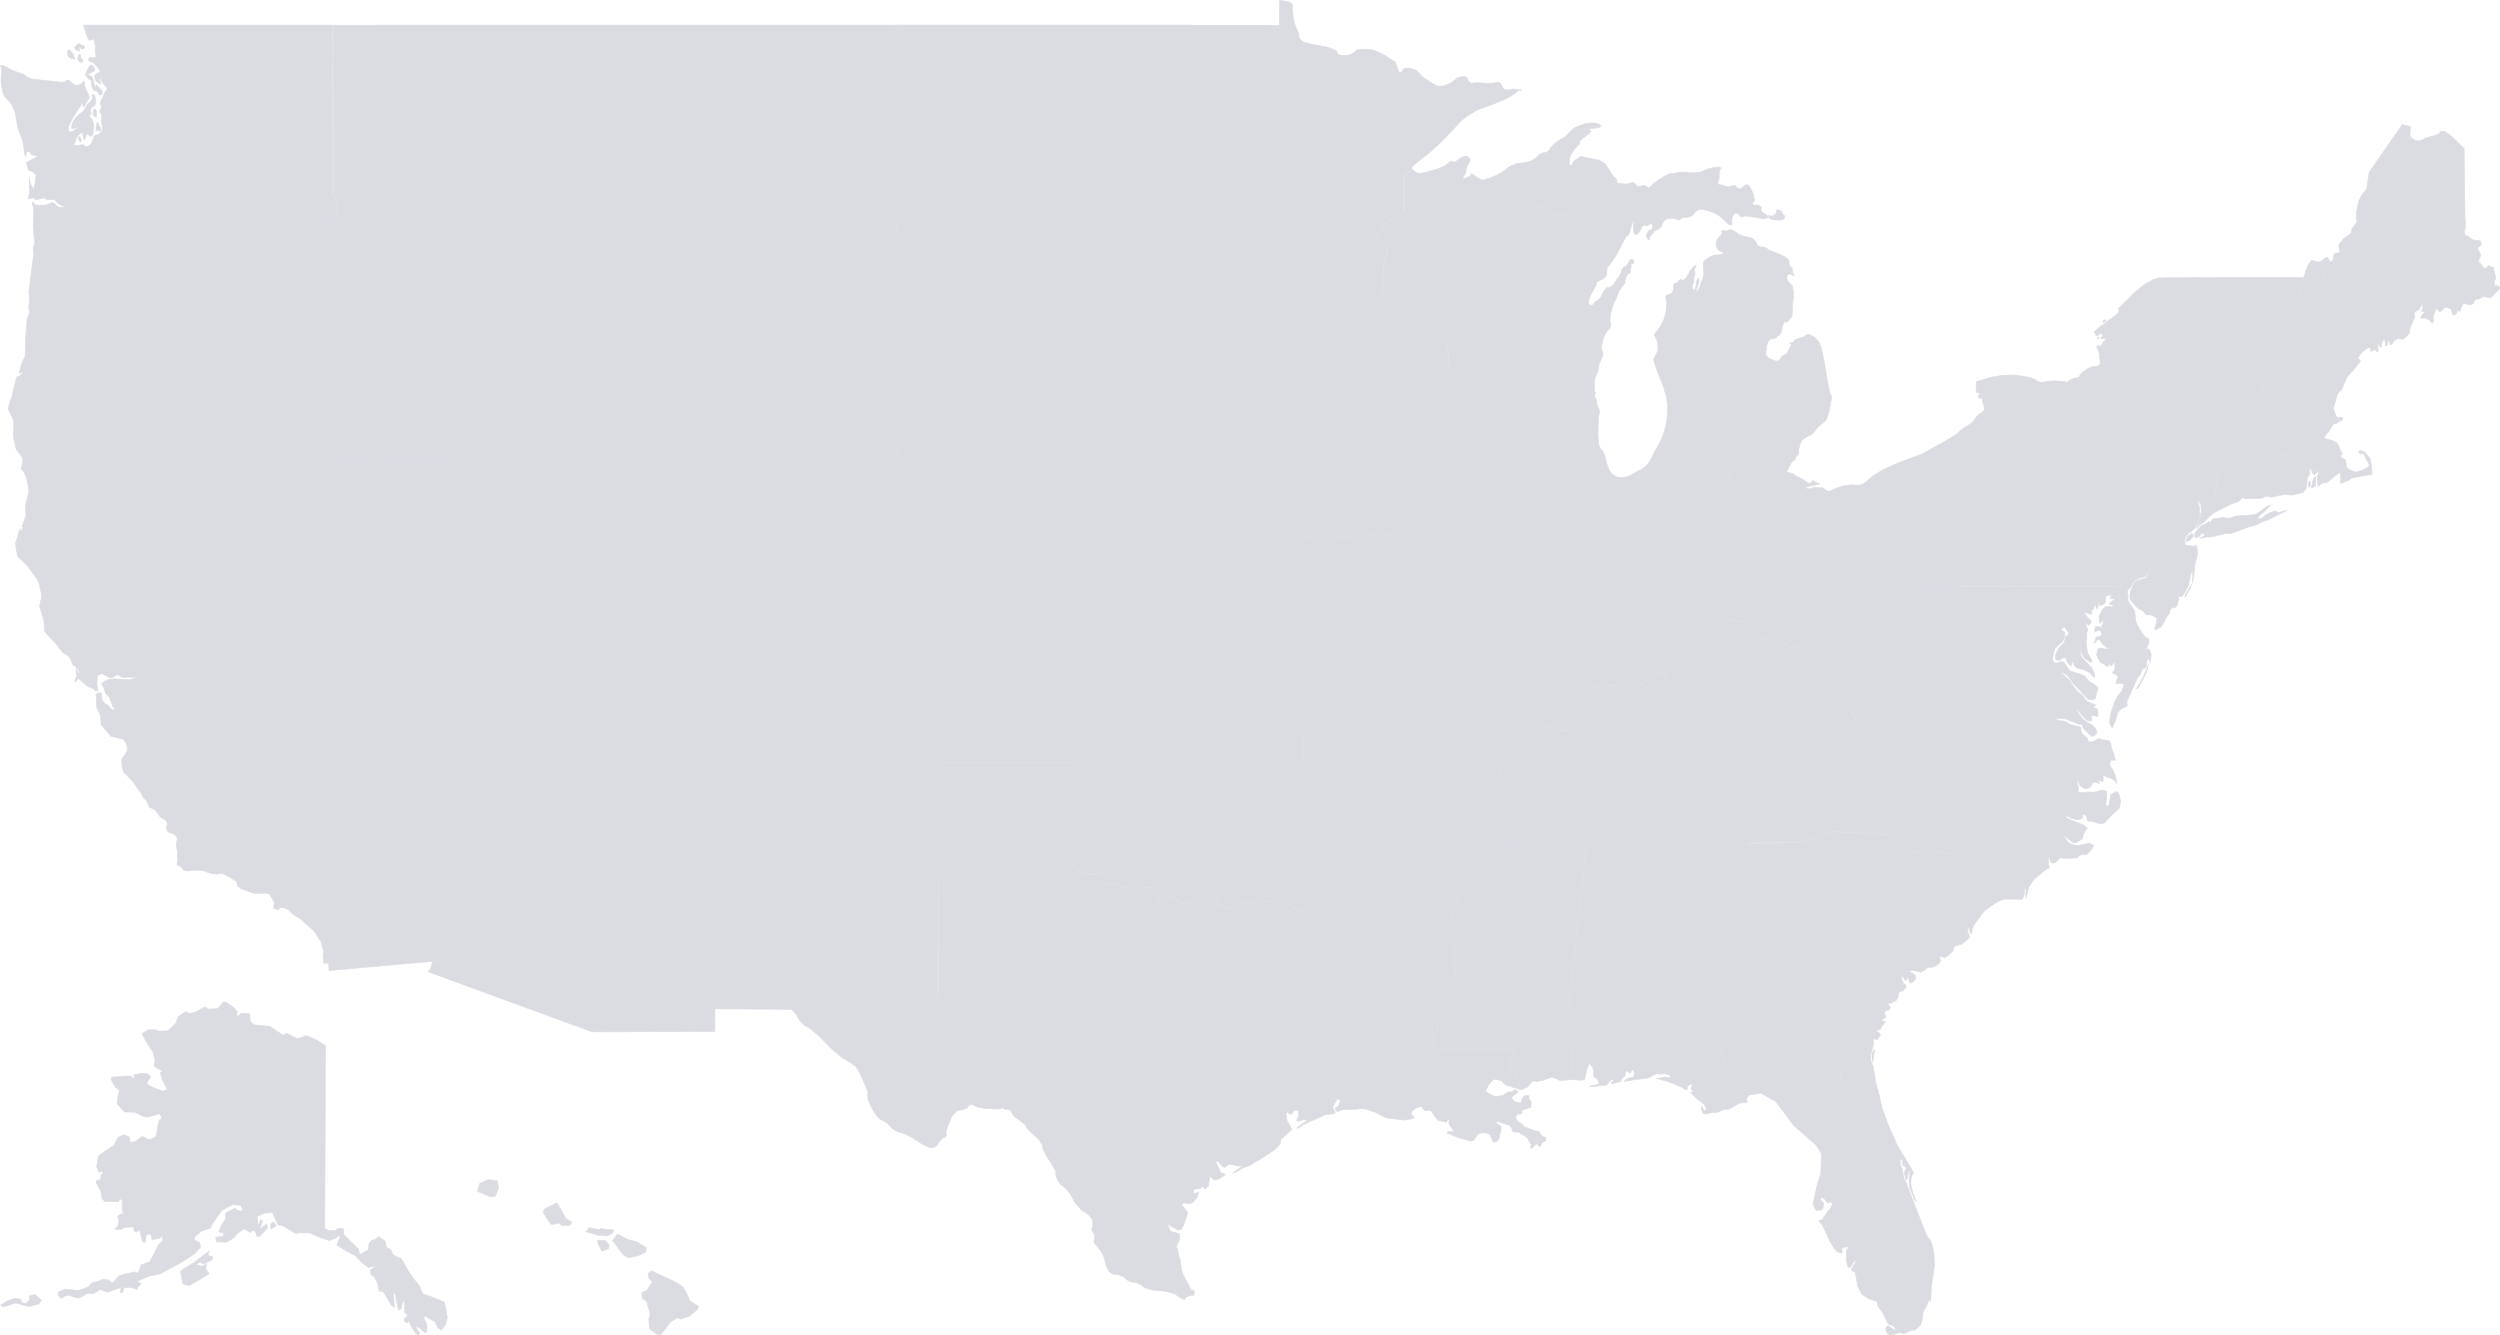 <?xml version="1.0" encoding="UTF-8"?>
<svg id="Layer_2" data-name="Layer 2" xmlns="http://www.w3.org/2000/svg" viewBox="0 0 1080.37 576.93">
  <defs>
    <style>
      .cls-1 {
        fill: #dbdce2;
        stroke: #dbdce2;
        stroke-miterlimit: 10;
        stroke-width: .25px;
      }
    </style>
  </defs>
  <g id="USA_Base" data-name="USA Base">
    <g id="USA_MAP" data-name="USA MAP">
      <path id="HI" class="cls-1" d="M206.38,514.86l5.67,2.39,1.94-.3,1.49-3.58-.6-3.13-3.88-.45-3.73,1.64-.9,3.43h0ZM234.73,524.11l3.43,5.07,2.24-.3,1.04-.45,1.34,1.19,3.43-.15.9-1.34-2.69-1.64-1.79-3.43-1.94-3.28-5.37,2.69-.6,1.64h0ZM253.38,532.31l1.19-1.79,4.33.9.6-.45,5.67.6-.3,1.19-2.39,1.34-4.03-.3-5.07-1.49ZM258.31,537.09l1.79,3.58,2.84-1.04.3-1.49-1.49-1.94-3.43-.3v1.19h0ZM264.72,536.04l2.09-2.69,4.33,2.24,4.03,1.04,4.03,2.54v1.79l-3.28,1.64-4.48.9-2.24-1.34-4.48-6.12h0ZM280.09,550.37l1.49-1.19,3.13,1.49,7.01,3.28,3.13,1.94,1.49,2.24,1.79,4.03,3.73,2.39-.3,1.19-3.58,2.98-3.88,1.34-1.34-.6-2.84,1.64-2.24,2.98-2.09,2.69-1.64-.15-3.28-2.39-.3-4.18.6-2.24-1.49-5.22-1.94-1.64-.15-2.39,2.09-.9,1.94-2.84.45-.9-1.49-1.64-.3-1.94h0Z"/>
      <path id="AK" class="cls-1" d="M140.65,452.04l-.3,78.79,1.49.9,2.84.15,1.34-1.04h2.39l.15,2.69,6.42,6.27.45,2.39,3.13-1.79.6-.15.3-2.84,1.34-1.49,1.04-.15,1.79-1.34,2.84,1.94.6,2.69,1.79,1.04,1.04,2.24,3.58,1.64,3.13,5.52,2.54,3.58,2.09,2.54,1.34,3.43,4.63,1.64,4.77,1.94.9,4.03.45,2.84-.9,3.13-1.64,2.09-1.49-.75-1.34-2.84-2.54-1.34-1.64-1.04-.75.75,1.34,2.54.15,3.43-1.04.45-1.79-1.79-1.94-1.19.45,1.49,1.19,1.64-.75.75s-.75-.3-1.19-.9c-.45-.6-1.94-3.13-1.94-3.13l-.9-2.09s-.3,1.19-.9.9c-.6-.3-1.19-1.34-1.19-1.34l1.64-1.79-1.34-1.34v-4.63h-.75l-.75,3.13-1.04.45-.9-3.43-.6-3.43-.75-.45.3,5.22v1.04l-1.34-1.19-3.28-5.52-1.94-.45-.6-3.43-1.49-2.69-1.49-1.04v-2.09l1.94-1.19-.45-.3-2.39.6-3.13-2.24-2.39-2.69-4.48-2.39-3.73-2.39,1.19-2.98v-1.49l-1.64,1.49-2.69,1.04-3.43-1.04-5.22-2.24h-5.07l-.6.45-5.97-3.58-1.94-.3-2.54-5.37-3.28.3-3.28,1.34.45,4.18,1.04-2.69.9.3-1.34,4.03,2.98-2.54.6,1.49-3.58,4.03-1.19-.3-.45-1.79-1.19-.75-1.19,1.04-2.54-1.64-2.84,1.94-1.64,1.94-3.13,1.94-4.33-.15-.45-1.94,3.43-.6v-1.19l-2.09-.6.9-2.24,2.09-3.58v-1.64l.15-.75,4.03-2.09.9,1.19h2.54l-1.19-2.39-3.43-.3-4.63,2.54-2.24,3.13-1.64,2.39-1.04,2.09-3.88,1.34-2.84,2.39-.3,1.49,2.09.9.75,1.94-2.54,2.98-5.97,3.88-7.16,3.88-1.94,1.04-4.92,1.04-4.92,2.09,1.64,1.19-1.34,1.34-.45,1.04-2.54-.9-2.98.15-.75,2.09h-.9l.3-2.24-3.28,1.19-2.69.9-3.13-1.19-2.69,1.79h-2.98l-1.94,1.19-1.49.75-1.94-.3-2.39-1.04-2.09.6-.9.9-1.49-1.04v-1.79l2.84-1.19,5.82.6,4.03-1.49,1.94-1.94,2.69-.6,1.64-.75,2.54.15,1.49,1.19.9-.3,2.09-2.54,2.84-.9,3.13-.6,1.19-.3.6.45h.75l1.19-3.43,3.73-1.34,1.79-3.43,2.09-4.18,1.49-1.34.3-2.39-1.49,1.19-3.13.6-.6-2.24-1.19-.3-.9.9-.15,2.69-1.34-.15-1.34-5.37-1.19,1.19-1.04-.45-.3-1.79-3.73.15-1.94,1.04-2.39-.3,1.34-1.34.45-2.39-.6-1.79,1.34-.9,1.19-.15-.6-1.64v-4.03l-.9-.9-.75,1.34h-5.67l-1.34-1.19-.6-3.58-1.94-3.28v-.9l1.94-.75.15-1.94,1.04-1.04-.75-.45-1.19.45-1.04-2.54.9-4.63,4.18-2.98,2.39-1.49,1.79-3.43,2.54-1.19,2.39,1.04.3,2.24,2.24-.3,2.98-2.24,1.49.6.9.6h1.49l2.09-1.19.75-4.03s.3-2.69.9-3.13.9-.9.9-.9l-1.04-1.79-2.39.75-2.98.75-1.79-.45-3.28-1.64-4.63-.15-3.28-3.43.45-3.58.6-2.24-1.94-1.64-1.79-3.43.45-.75,6.27-.45h1.94l.9.9h.6l-.15-1.49,3.58-.6,2.39.3,1.34,1.04-1.34,1.94-.45,1.34,2.54,1.49,4.63,1.64,1.64-.9-2.09-4.03-.9-2.98.9-.75-3.13-1.79-.45-1.04.45-1.49-.75-3.58-2.69-4.33-2.24-3.88,2.69-1.79h2.98l1.64.6,3.88-.15,3.43-3.28,1.04-2.84,3.43-2.24,1.49.9,2.54-.6,3.43-1.94,1.04-.15.9.75,4.18-.15,2.54-2.84h1.04l3.28,2.24,1.79,1.94-.45,1.04.6,1.04,1.49-1.49,3.58.3.3,3.43,1.79,1.34,6.57.6,5.82,3.88,1.34-.9,4.77,2.39,1.94-.6,1.79-.75,4.48,1.79,4.03,2.69h0ZM.24,564.1l3.13-2.09,3.13-.9,2.39.3.45,1.49,1.79.45,1.79-1.79-.3-1.49,2.54-.6,2.69,2.39-1.04,1.64-4.03,1.04-2.54-.45-3.43-1.04-4.03,1.34-1.49.3-1.04-.6ZM77.98,549.47l1.04,5.37,2.69.75,4.63-2.69,4.03-2.39-1.49-2.24.45-2.24-1.94,1.19-2.69-.75,1.49-1.04,1.79.75,3.58-1.64.45-1.34-2.24-.75.75-1.79-2.54,1.79-4.33,3.28-4.48,2.69-1.19,1.04ZM117.07,531.12l2.24-1.34-.9-1.64-1.64.9.3,2.09Z"/>
      <path id="US-AZ" class="cls-1" d="M293.34,318.05v8.27l-.02,8.21v111.31h-4.25l-6.62.02-6.62.02-6.6.02h-6.62l-6.62.02-8.86-3.22-8.88-3.24-8.86-3.24-8.86-3.24-8.88-3.26-8.86-3.26-8.88-3.26-8.86-3.26.89-1.25,1.17-3.32.08-.2h0l2.6-.24,1.23-.83.72-1.53.16-1.57-.4-1.57-1.13-1.19-1.81-.78-1.05-2.17-.28-3.6.32-1.95.95-.28.91-.87.85-1.47.66-1.61.42-1.75.08-2.21-.26-2.68,1.69-3.3,1.67-2.05,3.1-2.5.72-.76v-.68l-.64-.87-2.78-1.75-1.19-1.25-.1-1.15-.04-.02-.36-1.11-2.98-4.65-.99-2.54v-2.07l.36-8.09-1.07-2.8-.26-1.59.32-1.95-.08-1.23-.52-1.05-.12-1.93-.06-2.38-.85-1.53-.16-.68.48-1.65.87-.85,1.43-.6,1.63-.2,1.85.18,1.41.76.93,1.29.91.66.91.02,1.19-1.05,1.07-2.29.36-.14.04-9.98.02-9.1h17.51l5.84.02h17.51l5.84.02h23.35l5.84.02h17.53Z"/>
      <polygon class="cls-1" points="88.41 197.24 88.41 201.93 88.41 206.62 88.41 211.29 88.41 215.94 88.41 220.6 88.41 225.23 88.41 229.84 88.41 234.45 88.41 239.04 88.41 243.61 88.41 248.18 88.41 252.73 88.41 257.26 88.41 261.79 88.41 266.3 88.41 270.81 92.81 274.73 97.2 278.64 101.57 282.54 105.96 286.43 110.33 290.31 114.73 294.19 119.12 298.04 123.49 301.9 126.93 305.14 130.37 308.37 133.8 311.61 137.24 314.83 140.68 318.05 144.12 321.27 147.56 324.47 150.99 327.67 155.74 332.26 160.49 336.83 165.24 341.4 169.99 345.95 174.74 350.51 179.49 355.04 184.24 359.57 189.33 364.38 189.33 366.28 190.32 368.85 193.3 373.48 193.66 374.59 193.7 374.61 193.82 375.76 194.99 377.02 197.78 378.76 198.41 379.62 198.41 379.7 198.39 380.31 197.68 381.07 194.58 383.57 192.91 385.62 191.22 388.92 191.48 391.6 191.4 393.81 190.98 395.56 190.34 397.17 189.47 398.64 188.55 399.51 187.6 399.79 187.26 401.74 187.54 405.32 188.59 407.5 190.42 408.28 191.54 409.45 191.95 411.04 191.79 412.59 191.06 414.12 189.83 414.95 187.22 415.17 187.22 415.17 187.14 415.37 185 415.61 179.65 416.09 174.31 416.56 168.96 417.04 163.61 417.52 158.27 417.99 152.92 418.47 147.58 418.95 142.23 419.42 142.19 419.29 142.07 416.86 141.2 416.01 140.08 416.54 139.57 413.4 139.85 411.91 139.71 410.46 138.65 406.89 135.87 402.53 129.87 397.11 126.81 395.3 124.4 392.99 122.87 392.36 120.97 392.18 120.41 393.21 118.24 392.5 118.56 389.93 116.44 386.36 114.71 385.96 110.35 386.2 104.53 384.23 102.8 383.06 102.21 380.95 99.46 379.12 95.87 377.33 93.86 377.75 91.24 377.47 87.5 376.18 85.31 376.02 81.06 376.4 79.47 376.12 78 374.49 76.41 373.68 76.75 371.67 76.55 369.84 76.79 368.43 76.07 365.31 76.63 362.41 76.15 361.36 75.26 360.56 72.44 359.37 71.92 357.88 72.38 355.81 71.64 354.44 69.34 353.17 67.19 350.27 64.47 348.68 63.35 346.01 61.67 344.36 61.09 342.89 57.35 337.67 53.36 333.57 52.74 331.21 52.58 327.97 54.15 326 54.99 324.25 54.91 322.66 54.67 321.49 53.3 319.44 47.99 318.23 43.68 313.18 43.42 309.31 41.73 305.33 41.71 302.75 41.45 299.95 42.75 299.33 43.9 299.55 43.78 300.66 44.16 302.67 45.51 304.18 46.8 304.84 47.97 306.31 48.85 306.74 49.76 306.84 49.26 305.91 48.75 305.31 48.11 303.37 46.92 300.88 45.55 299.51 44.85 297.01 44.26 296.43 43.88 295.5 45.21 294.38 47.04 293.59 49.48 293.37 56.4 293.73 57.87 293.09 59.08 293.31 59.98 293.23 58.11 292.58 57.05 292.79 55.8 292.65 53.34 292.79 52.34 292.52 51.23 291.72 50.52 291.64 48.23 293.01 47.22 292.85 44.81 291.36 43.76 291.14 42.07 292 41.87 295.68 42.39 298.4 41.37 298.68 40.2 297.54 38.39 296.87 36.9 295.85 34.8 293.95 33.68 293.25 32.43 294.84 32.39 294.11 33.01 292.28 32.83 289.2 34.72 291.66 34.14 289.93 32.67 288.02 31.56 287.37 30.15 283.95 26.99 281.88 24.46 278.54 19.3 273 18.96 268.11 17.07 261.91 17.87 258.37 17.77 255.87 16.83 252.07 15.86 250.01 11.66 244.32 7.63 240.49 7.01 237.59 6.74 234.65 7.61 232.02 8.37 229.26 8.92 228.52 9.14 228.82 8.98 229.42 9.56 229.6 9.78 228.39 10.11 227.75 9.52 227.67 9.58 227.29 9.94 226.52 11.19 222.88 11.07 218.29 12.4 212.63 12.34 210.76 11.49 206.72 10.63 204.3 9.1 202.57 9.78 200.05 9.72 197.64 9.4 197.24 14.51 197.24 19.44 197.24 24.36 197.24 29.29 197.24 34.22 197.24 39.15 197.24 44.08 197.24 49.01 197.24 53.93 197.24 58.86 197.24 63.79 197.24 68.72 197.24 73.65 197.24 78.58 197.24 83.51 197.24 88.41 197.24 88.41 197.24"/>
      <path id="US-ID" class="cls-1" d="M255.82,133.29v4.07l.02,4.05v55.8h-90.74l-6.96.02h-13.91v-5.6l-.02-5.64v-5.64l-.02-5.66v-11.41l-.02-5.72v-6.32l-.02-.14,1.19-3.9.24-1.91-.3-1.07.2-1.03.72-.99-.02-1.11-.76-1.17-1.43-.79-2.07-.38-1.07-1.41-.08-2.4,1.55-3.72,3.18-5.03,1.73-3.56.32-2.11,1.91-4.85,3.52-7.63,1.35-4.91-.81-2.15-1.81-2.07-2.76-1.97-1.95-2.31-.52-1.17-.64-1.45-.32-1.83.48-1.05-.4-1.85-1.25-2.64-.54-1.79.12-.64.14-.26-.02-4.33v-4.37l-.02-4.37-.02-4.37-.02-4.39-.02-4.41v-4.43l-.02-4.43-.02-4.45-.02-4.45v-4.49l-.02-4.49-.02-4.51-.02-4.51v-4.53l-.04-4.53h18.52v27.82l2.01,2.8,1.49,1.71.95,1.85,1.45,1.93.28.7.52,2.07-.38,1.49.78,1.53-.14.74-.58.4-.12.12.02.16.2.24,2.05,1.45,2.01,2.03,2.54,1.39.81.81,3.36,4.01,1.75,2.56,1.83,1.87.91,2.13,1.89,1.85.48.95.12.2.26.02,1.17-.44.3.12.58.74.12,1.11.42.48.74.26.83.08,2.56-.54h.56l.28.22.12.6-.04.97-.26,1.39-.78,1.37.14,1.27-.62,2.94-.58,1.99-.06,1.91-.72,1.11.4,1.31-.28,1.99.26.52.91.91.36,2.44-.16.46-1.63.95-.56.62-.22.89.72,2.56-.7,1.41-.08,1.21.16.32,1.51.66,1.83,1.43.58.32.42-.06.78-.48.85-.97,1.75-.99,2.07-2.11.1-.6.16-.32h.28l.66.3,1.29,1.27,1.13.72.2.16.1.36-.06,1.27.64.99.18,1.63.66,1.65.46,1.97,1.69,2.54.91,1.81,1.01.83.62.95.44,1.15.18.93-.6,1.69.16.7.54.76,1.75,1.75.34.14,1.63-.18.87.28.87.87.87,1.31.58,1.33.16,1.57.89,1.73.12,1.53.56.68,1.11.91,1.07.56.42.04.3-.24.1-.85.42-.64,1.33-.91,1.27.02,4.79.76.32-.04.22-.26.81-1.39.66-.56,1.01-.18,2.94.36,3.4-.2,1.77.4,2.58-.52,2.98.38.4-.22.08-.3-.26-.52-.04-1.03.6-1.23.2-1.05.62-.6.79-.32.66.04.64.56.72.93,1.27,2.54.68.91.81.79,1.23.7Z"/>
      <path id="US-KS" class="cls-1" d="M563.26,318.05h-138.34l-.02-4.37v-4.39l-.02-4.39-.02-4.41v-4.43l-.02-4.43-.02-4.45-.02-4.45v-4.47l-.02-4.49-.02-4.49v-4.49l-.02-4.53-.02-4.53v-4.53l-.02-4.57h124.92l4.31,3.14,1.13.04,1.33-.5,1.01.72.7,1.95-.1.97-.87.04-1.11,1.17-1.31,2.27.32,2.15,1.97,1.99,1.31,2.01.66,2.03,1.31,1.57,2.9,1.67-.04.91v3.12l.02,3.12v6.22l.02,3.12v3.08l.02,3.1v6.16l.02,3.08v3.06l.02,3.06v6.12l.02,3.04v3.04Z"/>
      <path id="US-KY" class="cls-1" d="M787.85,283.97l.44.66.2,3.52-.14.7-.64,1.43.04.76.54,1.19,1.99,2.74.2,1.07.78,1.05.68,1.55,2.13,3.32,3.3,2.74,2.58.74-7.07,5.7-3.24,2.07-3.08,1.65-.26.28-.7,1.83-1.87,1.61-1.17,1.69-2.8,1.41-1.99,1.93-4.99,1.89-2.8.66-1.89,1.11-.14.06-.14.06-.14.06-.14.06-.14.06-.14.06-.14.06-.14.06-6.5-.22-6.5-.22-6.5-.22-6.5-.22-6.5-.22-6.5-.22-6.5-.22-6.5-.22-6.22.12-6.22.12-6.22.12-6.22.12-.56-.72-1.63-.16-2.52-.26h-.1l.74,2.38.02,2.07-.06.02h-26.07l.99-2.03.85-.54.4-.1.93.38.46.14.99-.72.87-2.09.5-2.23.14-2.35-.6-1.87-.2-1.15.58-1.43,1.65-1.89,3.24-.06,4.85,1.77,2.66.52.48-.76-.14-1.35-.74-1.95-.26-1.45.22-.95,1.97-1.09,3.72-1.25,1.55-1.63-.62-2.03.22-1.85,1.03-1.69.58-.42.38-.28.87.3.68-.14.48-.56.2-.87-.08-1.11.26-.26.34-.06.91.58,1.03.14,1.03-.34.66.32.28.97.4.3.52-.38.28-.89.02-1.41.22-.22.22.18.28.44.79.18,1.15-.4,1.59.34,3.06,1.63,1.27,1.17.89-.38.91-1.53,1.41-1.21,1.87-.89,1.85.38,1.83,1.67,1.39.34.95-.99.5-1.09.04-1.21.38-.78.7-.34.26-.58-.16-.81.52-.46,1.21-.12.2-.34-.14-.32.02-.16h.36l.52.36.58.79.3,1.11,1.13,1.09,1.95,1.05,1.53.18,1.13-.7,1.03-1.83.95-2.94,1.25-1.67,1.53-.38,1.11-1.09.7-1.81,1.17-1.45,1.65-1.09.64-1.59-.38-2.07.74-1.11,1.85-.18,1.13.24.66.56.48.26h0l.3.08.64-.16.78-.4,3.6-1.33,1.89-1.19.2-1.17-.34-.76-.87-.32-.18-.5.52-.66.02-.85-.48-1.05.44-1.03.3-.22,1.05-.79,1.09-.1.87.83,1.23.2,1.61-.42,1.47.28,1.35.99,1.27,1.81,1.17,2.62,2.13,1.59,3.08.58,2.25,1.03,1.41,1.47,1.17.48,1.37-.79,1.45-.42,1.45.5,1.95,1.25,2.88-.28,3.8-1.79,2.25.08.68,1.97,1.61,2.07,2.56,2.15.2-.06h0ZM659.25,329.64l-1.31.04-.06-.28.08-.64.1-.28.26-.06h.3l.42.6.22.62h0Z"/>
      <polygon class="cls-1" points="771.19 93.17 771.37 93.77 770.91 94.64 769.6 95.1 766.94 95.06 765.21 94.72 764.42 94.08 764.24 93.77 764.32 93.07 764.69 93.03 765.27 93.41 766.12 93.25 767.26 92.53 767.85 92 767.91 91.64 767.56 90.96 767.85 90.69 769.26 90.94 769.78 91.38 770.73 92.89 771.19 93.17 771.19 93.17"/>
      <path id="US-MO" class="cls-1" d="M622.68,237.39l-1.09,3.76-.02,3.12.64,3.78.78,2.82.87,1.87,3.16,3.56,5.45,5.21,3.4,4.93,1.39,4.67,1.61,1.87,1.85-.91,2.33.42,2.5.78,1.31.91.3.32.14.34-.1.34-.36.89-3.1,7.71-1.07,3.52.16,1.31,1.25,1.91,2.35,2.48,2.05,1.61,1.77.76,2.74,2.01,3.74,3.22,1.87,2.42v1.61l.38,1.65.78,1.69v1.59l-.78,1.53.3,2.05,1.37,2.58,1.15,1.57.95.54.22-.02.06-.22-.12-.36-.06-.32.08-.44.2-.18.16-.04.89.64,1.31,1.41.6,1.87-.12,2.35-.52,2.23-.87,2.09-.99.72-.44-.12-.95-.38-.38.12-.87.54-.97,2.03-.04.06-.36.2-.26-.2-.04-.12-.18-.6-.42-.62h-.32l-.26.04-.1.3-.1.64.06.28.32,1.73-.28,1.23-.91.5-.14.7.52.79v.36l-.2.28-.64.1-.48.18-.38.64.76,1.21-.16,1.45-1.03,1.71-.14.68-3.42.04-3.08.06-3.08.04-3.08.06,1.47-2.46.93-.87.7-.93,1.25-.87,1.37-1.87.16-.87-.14-.85-.81-1.17-.81-1.83h-83.37v-14.67l-.02-3.04v-6.12l-.02-3.06v-3.06l-.02-3.08v-6.16l-.02-3.1v-3.08l-.02-3.12v-6.22l-.02-3.12v-3.12l.04-.91-2.9-1.67-1.31-1.57-.66-2.03-1.31-2.01-1.97-1.99-.32-2.15,1.31-2.27,1.11-1.17.87-.04.1-.97-.7-1.95-1.01-.72-1.33.5-1.13-.04-4.31-3.14-.3-.22-1.33-2.09-.56-2.48-1.07-1.63-1.61-.76-1.01-1.63-.44-2.54-1.03-2.56-.48-.76,4.67-.02,4.73-.04,4.71-.04,4.73-.04,4.71-.04,4.73-.02,4.71-.04,4.73-.04,4.71-.04,4.71-.04,4.73-.02,4.71-.04,4.73-.04,4.71-.04,4.73-.02,4.71-.04.93,1.79,1.01.52.2.58,1.33.91.3.91,1.65,1.29Z"/>
      <path id="US-MT" class="cls-1" d="M387.54,95.06l.02,6.22.04,6.18.02,6.18.04,6.14v.08l-.02.08v.16h-131.8v9.9l-.02,3.3-1.23-.7-.81-.79-.68-.91-1.27-2.54-.72-.93-.64-.56-.66-.04-.79.32-.62.6-.2,1.05-.6,1.23.04,1.03.26.52-.08.3-.4.22-2.98-.38-2.58.52-1.77-.4-3.4.2-2.94-.36-1.01.18-.66.56-.81,1.39-.22.26-.32.04-4.79-.76-1.27-.02-1.33.91-.42.64-.1.85-.3.24-.42-.04-1.07-.56-1.11-.91-.56-.68-.12-1.53-.89-1.73-.16-1.57-.58-1.33-.87-1.31-.87-.87-.87-.28-1.63.18-.34-.14-1.75-1.75-.54-.76-.16-.7.6-1.69-.18-.93-.44-1.15-.62-.95-1.01-.83-.91-1.81-1.69-2.54-.46-1.97-.66-1.65-.18-1.63-.64-.99.06-1.27-.1-.36-.2-.16-1.13-.72-1.29-1.27-.66-.3h-.28l-.16.32-.1.6-2.07,2.11-1.75.99-.85.97-.78.48-.42.06-.58-.32-1.83-1.43-1.51-.66-.16-.32.08-1.21.7-1.41-.72-2.56.22-.89.56-.62,1.63-.95.16-.46-.36-2.44-.91-.91-.26-.52.28-1.99-.4-1.31.72-1.11.06-1.91.58-1.99.62-2.94-.14-1.27.78-1.37.26-1.39.04-.97-.12-.6-.28-.22h-.56l-2.56.54-.83-.08-.74-.26-.42-.48-.12-1.11-.58-.74-.3-.12-1.17.44-.26-.02-.12-.2-.48-.95-1.89-1.85-.91-2.13-1.83-1.87-1.75-2.56-3.36-4.01-.81-.81-2.54-1.39-2.01-2.03-2.05-1.45-.2-.24-.02-.16.12-.12.58-.4.14-.74-.78-1.53.38-1.49-.52-2.07-.28-.7-1.45-1.93-.95-1.85-1.49-1.71-2.01-2.8V10.87h224.76l.04,5.39.04,5.39.02,5.37.02,5.37.02,5.33.04,5.31.02,5.29.02,5.27.04,5.27.02,5.23.02,5.21.04,5.21.02,5.17.02,5.17.04,5.13.02,5.13Z"/>
      <path id="US-ND" class="cls-1" d="M526.99,95.06h-139.45l-.02-5.13-.04-5.13-.02-5.17-.02-5.17-.04-5.21-.02-5.21-.02-5.23-.04-5.27-.02-5.27-.02-5.29-.04-5.31-.02-5.33-.02-5.37-.02-5.37-.04-5.39-.04-5.39h127.37l1.83,8.84-.02,2.48-.28,1.59.24,2.78-.1,1.87.28,2.38-.08,3.16.89,3.64,1.33,3.28-.04.95.4,1.97.78,1.63,1.65,4.81-.08,4.53.28,1.39.42,9.74.14,1.21.89,1.49-.42,2.21-.06,1.13.18,4.05.52,1.57.52,3.2,2.13,3.93.36,1.49.12,1.19.58,2.4-.18,3.2.26,2.05Z"/>
      <path id="US-NE" class="cls-1" d="M528.4,184.39l.58.12,1.25,2.23.52,3.97,1.13,3.22,1.77,2.42.87,1.77v1.13l.44,1.19.83,1.29.32,2.17-.16,3.08.36,1.63.87.2.4.42-.12.68.28.5.72.32.2.87-.32,1.45.26.89.83.38.16.72-.52,1.03.08.83.68.6.46,2.66.22,4.71-.08,2.74-.38.81.62,1.69,1.13,1.83.48.76,1.03,2.56.44,2.54,1.01,1.63,1.61.76,1.07,1.63.56,2.48,1.33,2.09.3.22h-124.92v-21.4l-.02-3.08h-37.34l-.02-6.2-.02-6.2-.02-6.24v-6.26l-.02-6.28-.02-6.32-.02-6.32-.02-6.36h104.53l5.58,3.8,3.32,1.17,1.59-1.11,3.42-.64,5.27-.16,3.32.52,1.39,1.19,2.7,1.35,4.03,1.49,2.4,1.63.79,1.75,1.41,1.09,1.43.36Z"/>
      <path id="US-NV" class="cls-1" d="M199.92,317.99l-.02,9.1-.04,9.98-.36.14-1.07,2.29-1.19,1.05-.91-.02-.91-.66-.93-1.29-1.41-.76-1.85-.18-1.63.2-1.43.6-.87.85-.48,1.65.16.68.85,1.53.06,2.38.12,1.93.52,1.05.08,1.23-.32,1.95.26,1.59,1.07,2.8-.36,8.09v.16l-5.09-4.83-4.75-4.51-4.75-4.53-4.75-4.55-4.75-4.55-4.75-4.57-4.75-4.59-4.75-4.59-3.42-3.2-3.44-3.2-3.44-3.2-3.42-3.22-3.44-3.22-3.42-3.24-3.44-3.24-3.44-3.24-4.37-3.86-4.39-3.86-4.37-3.88-4.37-3.88-4.39-3.9-4.37-3.9-4.39-3.9-4.37-3.91v-4.51l-.02-4.51v-64.53h69.73l6.96-.02h34.78v46.32l.02,3.8v48.65l.02,3.68v18.32Z"/>
      <path id="US-OR" class="cls-1" d="M28.18,89.39l1.87-.68,1.47.52,1.87,1.21,1.85,3.68,1.81,6.1.4,2.03,1.41,1.25,1.67.06,6.7.89.99-.06h0l1.21-.24,3.8-2.33,4.11-.76,4.87.16,2.98.68,1.09,1.15,2.6.12,6.16-1.35,6.82-.95,3.66-.97,4.15-2.03,9.44-2.58,4.71-.3,2.38-.97.56-.5.34-.02h9.92l4.97-.02h9.94l4.97-.02h9.6l.52,1.17,1.95,2.31,2.76,1.97,1.81,2.07.81,2.15-1.35,4.91-3.52,7.63-1.91,4.85-.32,2.11-1.73,3.56-3.18,5.03-1.55,3.72.08,2.4,1.07,1.41,2.07.38,1.43.79.76,1.17.02,1.11-.72.99-.2,1.03.3,1.07-.24,1.91-1.19,3.9.02.14v6.32l.02,5.72v11.41l.02,5.66v5.64l.02,5.64v5.6H14.43l-5.11-.02-2.36-3.06-1.03-4.57-.2-1.93.28-5.13-.72-2.19-1.79-3.62.78-3.16.81-1.93,2.03-8.41.48-.68.85.02,1.47-1.45-.68-.32-1.03.68.91-3.34,1.03-2.88.66-1.03.34-9.42.6-7.21.97-2.4-.34-2.46.38-3.36-.28-3.4,2.09-16.45-.28-2.01.64-2.68-.6-7.09.26-7.99-.52-1.01-.28-1.11.5-.16.95,1.17,4.45-.02,2.86-1.07,1.03.36,1.19,1.45,1.51.3,1.89-.26Z"/>
      <path id="US-SD" class="cls-1" d="M526.99,95.06l-.64,2.66-.44,1.17-.91,1.17-2.82,2.58-.7.89.1.79.58,1.01,1.45,2.38.78.97,3.1,1.59,1.43,1.97v46.88l-2.7.1.32,1.61.74,1.57.14.91-.16.74-.5.66.12,1.03.14.3,1.23.66.4.91.14,1.03-.02.78-.76,1.43-.2,1.89-.91,2.8-1.01,1.71-.2.87.1.7,1.55,1.81.1.72.5.93.48,2.09-1.43-.36-1.41-1.09-.79-1.75-2.4-1.63-4.03-1.49-2.7-1.35-1.39-1.19-3.32-.52-5.27.16-3.42.64-1.59,1.11-3.32-1.17-5.58-3.8h-104.53l-.02-6.4-.02-6.4-.02-6.44-.02-6.48-.02-6.48-.02-6.52-.02-6.56-.02-6.58h.6v-.16l.02-.08v-.08l-.04-6.14-.02-6.18-.04-6.18-.02-6.22h139.45Z"/>
      <path id="US-TN" class="cls-1" d="M768.11,327.27l4.25.02,9.06.04,6.44.04,5.29.02,3.12.02,3.93.02.87-.48,1.97.08,2.64.1-.85,1.79-.06,1.19-.48,1.77-.02,1.17-1.37.06-.81.3-1.07.78-2.66,4.23-.93.38-1.53-1.09-2.11.46-1.37.79-2.05,2.07-.79.66-.62.24-.44-.02-.22-.34-.18-1.03-.24-.36h-.64l-1.03.4-1.03.7-1.07,1.19-1.41-.1-.26.3-.34,1.39-.56,1.01-.76.78-2.44.6-3.06,2.13-4.23,2.25-3.97.56-1.65.46-1.11.58-2.48,2.31-1.09,2.92-1.25.56-1.93.02-.54.26-.5,1.11-.7,4.83-6.08-.06-6.08-.08-6.06-.08-6.08-.06-3-.04-3-.04-3-.04-3-.02-3-.04-3-.04-3-.02-3-.04-3-.04-3-.04-3-.02-3-.04-3-.04-3-.02-3-.04-3-.04-.24.02.22.28.34.3h-5.09l-4.97-.02h-9.94l-4.97-.02h-9.94l-4.77-.02v-.06l.7-.95,2.13-1.55.93-2.05-.28-2.52.78-2.27,1.85-2.05.76-2.03-.32-2.01.91-1.63,2.17-1.27.3-.52-.08-.38-.04-.44.02-.18.1-.4.48-.22.64-.2.28-.32v-.52l-.38-.91.08-.42.14-.68,1.03-1.71.16-1.45-.76-1.21.38-.64.48-.18.64-.1.2-.28v-.36l-.52-.79.14-.7.91-.5.28-1.23-.32-1.73,1.31-.04.04.12.26.2.36-.2.04-.06h10.17l3.22.02h12.62l.06-.04v-2.07l-.76-2.38h.1l2.52.26,1.65.16.54.72,6.24-.12,6.22-.12,6.22-.12,6.24-.12,6.5.22,6.48.24,6.5.22,6.5.24,6.5.22,6.5.22,6.48.24,6.5.22.16-.06.14-.04.14-.06.16-.06.14-.04.16-.06.14-.04.14-.06Z"/>
      <path id="US-UT" class="cls-1" d="M255.84,197.22l.02,3.14v21.76h37.48v95.93h-17.53l-5.84-.02h-23.35l-5.84-.02h-17.51l-5.84-.02h-17.51v-18.32l-.02-3.68v-48.65l-.02-3.8v-46.32h55.96Z"/>
      <path id="US-WA" class="cls-1" d="M146.48,93.47h-39.73l-.56.5-2.38.97-4.71.3-9.46,2.58-4.15,2.03-3.66.99-6.82.95-6.16,1.35-2.6-.12-1.09-1.15-2.98-.66-4.87-.16-4.11.78-3.8,2.33-1.21.24h0l-.99.08-6.7-.91-1.67-.06-1.43-1.23-.38-2.03-1.81-6.12-1.85-3.68-1.87-1.21-1.47-.5-1.87.68-.58-.38-.89-.1-1.99-1.35-1.13-1.35-3.48.1-.72-.87-3.88.87-1.19-.89-2.11.58.52-2.52-.1-3.18.1-3.1.52,2.27,1.31,2.4.64-2.72.44-3.44-1.29-1.33-2.13-.97-.76-3.22,5.05-2.74-2.68-.58-1.05-1.23-1.29-.16-.1.95-.42,1.25-.46-1.65-.14-1.95-.54-3.34-2.07-5.39-1.25-7.02-1.57-3.48-3.02-3.34-.79-1.95-.72-4.95.4-3.76-.56-2.64,1.45.16,3.82,2.09,4.75,1.63,1.43,1.19,2.31.87,12.74,1.37.83-.14,1.65-.85.7.1,1.87,1.93.93.24,1.21-.1.89-.38,1.53-1.33.2.5-.02,1.23.56,1.75,1.13,2.27.42,1.41-2.29,3.95-.44.08-.06-1.33-.3-.26-4.29,6.68-1.51,3.16-.16,1.43.06.83.6.2,1.37-.32,2.03-1.31.1-.28-1.89.46-.91.04.12-1.49.22-.72,1.23-2.21,1.29-1.33,1.85-1.41,1.07-1.17.74-1.71,2.05-2.05.38-.58-.08-1.69.14-.32.99.22.42,2.88-.24,1.29-1.77,1.57-.22.56.32,2.15-.28.2-.68-.26-.22.14,1.67,2.33.54,1.81.08,1.61-.46,3.08-.5.52-.83-.18-1.11-.95-.24.32-.87,2.38-.3-.22-.56-2.82-.3-.22-1.71,1.29-.68,1.23-.6,1.97-.76.91,2.13.2,1.91-.4,1.53.93.52.02,1.41-.91.44-.62,1.15-2.98.58-.54.87-.02.83-.46,1.23-1.63.04-.66-.46-3.68.14-2.09-.24-.66-.56-.7.08-.68.44-1.09.04-.99-.38-.89.16-1.01,1.17-2.17.22-.95,1.43-2.17-.36-.87-1.05-1.07-.66-.93-.68-1.47-.52-.5-.16.22.72,2.4-.16.16-1.85-1.29-.44-.81-.22-1.11.16-.83.99-.81,1.19-.3-.1-.7-1.49-2.25-.99-1.03-.78-.5-1.03-.14-.46-.38-.12-.54.22-.7.56-.22,1.59.28.85-.5-.08-.89-.26-.5.04-3.22-.62-2.62-.32-.44-.34-.04-.36.36-.99.1-.62-.85-.68-1.67-1.23-3.97h107.45l.04,4.53.02,4.53.02,4.53.02,4.51.02,4.49.02,4.47.02,4.47.02,4.45.02,4.43.02,4.43.02,4.41.02,4.39.02,4.39.02,4.37.02,4.35.02,4.35-.14.26-.12.64.54,1.81,1.25,2.62.4,1.85-.48,1.05.34,1.83.78,1.41h0ZM36.39,19.96l.26.62-.76.6-.54.1-.85-.95-.38-.12.3,1.47-.1.5-1.75-.91-.32-.72.5-.76,1.09-.79.38-.1,2.17,1.07h0ZM32.05,24.81l.5.91-2.01-.6-.85-.54-.26-.52-.3-1.71.14-.56.89-.2,1.69,2.11.2,1.09h0ZM35.65,26.75l-.3.28-.99-.38-.6-.64-.2-.78.38-1.49.5-.38.32.08.14,1.31.89,1.39-.14.6ZM40.3,34.46l.91,3.66.4-1.53,2.54,2.64v1.29l-.32.44-.54.16-.5-.38-.46-.91-.58-.48-1.21-.32-.64-1.03-.22-.72-.06-2.05-.3-.64-.66-.14-.62-.5-.95-1.43-.14-.38.46-1.17,1.03-1.97.76-.93.48.1.58.6.7,1.07-.12.76-2.8,1.49-.1.34,1.35.42.5.38.5,1.23h0ZM41.71,50.08l-.1.54-1.03-.64-.34-.58.04-1.31.26-.85.2-.18.62.38.18.22.18,2.42h0ZM43.64,55.59l-.08.64-.72.5-.38-.12-.02-.74-.2-.12-.78.89.06-1.75.38-1.85.34-.04.5,1.21.89,1.37h0ZM35.05,60.84l-.18.54-.26-.02-.58-1.09-.08-.78.5-.56.68,1.61-.08.3h0Z"/>
      <polyline class="cls-1" points="696.79 123.52 698.36 121.29 699.87 119.26 700.54 117.93 700.92 116.44 701.62 115.49 702.65 115.07 703.48 114.14 704.12 112.68 704.86 112.05 705.69 112.23 706.05 112.78 705.93 113.76 705.93 113.76 705.59 114.1 705.01 113.88 704.8 114.37 704.92 115.59 704.72 116.14 704.2 116.04 704.18 116.26 704.64 116.8 704.68 117.39 704.32 118.03 703.98 118.33 703.64 118.29 703.13 119.02 702.43 120.53 702.19 121.41 702.41 121.65 702.25 122.14 699.45 126.1"/>
      <polygon class="cls-1" points="731.53 364.12 732.02 367.02 732.52 369.92 733.02 372.82 733.51 375.7 734.01 378.59 734.51 381.47 735 384.35 735.5 387.23 736 390.09 736.49 392.95 736.99 395.82 737.49 398.68 737.98 401.52 738.48 404.36 738.98 407.2 739.47 410.05 739.93 411.34 740.31 413.42 742.95 419.56 743.73 422.15 743.51 423.22 743.85 424.14 744.72 424.89 744.56 425.76 743.37 426.76 742.59 427.95 742.04 430.08 742.04 430.08 740.93 433.81 740.91 436.08 741.98 439.18 741.98 439.18 742.2 440.55 741.48 446.59 741.96 450.47 743.09 452.99 737.05 453.01 731.01 453.01 724.97 453.01 718.93 453.01 712.88 453.01 706.84 453.01 700.8 453.01 694.76 453.01 694.5 454.56 694.62 456.05 695.28 457.46 697.98 460.15 698.24 460.8 697.76 462.87 697.84 464.34 697.54 465.09 696.89 465.77 696.71 466.5 696.27 466.7 694.22 468.93 687.05 469.66 687.45 469.17 688.96 469.07 691.08 468.35 690.65 467.16 689.83 465.85 689.08 465.71 688.58 464.93 688.6 462.51 688.12 461.1 686.95 459.65 686.55 459.93 685.7 462.41 684.98 465.67 684.63 466.72 682.5 466.8 680.61 466.58 679.68 466.64 679.44 462.19 679.24 458.14 679.04 454.06 678.84 449.99 678.64 445.9 678.44 441.8 678.25 437.69 678.05 433.58 678.5 429.52 678.96 425.47 679.42 421.39 679.88 417.32 680.33 413.23 680.79 409.13 681.25 405.02 681.7 400.9 682.16 396.79 682.62 392.66 683.08 388.52 683.53 384.37 683.99 380.22 684.45 376.04 684.9 371.87 685.36 367.68 685.48 366.6 685.5 366.25 685.56 365.71 683.91 364.22 683.59 363.92 683.35 363.64 683.59 363.62 686.59 363.66 689.59 363.7 692.59 363.74 695.6 363.78 698.6 363.82 701.6 363.86 704.6 363.9 707.6 363.94 710.6 363.98 713.6 364.02 716.6 364.06 719.6 364.1 722.6 364.14 725.6 364.18 728.6 364.22 731.53 364.12 731.53 364.12"/>
      <path id="US-AR" class="cls-1" d="M655.17,341.22l-.08.42.38.91v.52l-.28.32-.64.2-.48.22-.1.4-.02.18.04.44.08.38-.3.52-2.17,1.27-.91,1.63.32,2.01-.76,2.03-1.85,2.05-.78,2.27.28,2.52-.93,2.05-2.13,1.55-.7.95v.78l.22.56-.72,1.05-1.79,1.07-.97,1.05-.14,1.03-.42.5-.78.22-.46,1.51-.4,3.58-.95,2.03-1.55.5-.81.79-.12,1.09-.91,1.25-1.73,1.43-.58,1.35.6,1.29-.12.52-.54.42-1.87.62-.32.3-.18.34.38.66.22.97-.28,1.65-.46.7-.44.66-1.55,1.17-.44.89.7.62-.06.7-.78.74.22.81.18.56.74.5.24,1.37-.52,1.77.1,1.45.87,1.19.18.52-.85,3.93.06.56h-3.68l-3.36.02h-10.1l-3.36.02h-10.08l-3.36.02h-10.1l-3.36.02h-6.72l-.02-3.02-.04-3.02-.02-3.02-.04-3.02-.95-.52-1.73-.26-.89.18-1.05-.14-.7.5-.48.1-.38-.12-.22-.44-.79-.32-.97-1.09.06-2.42.04-2.44.06-2.42.06-2.44.04-2.44.06-2.44.06-2.46.04-2.44.06-2.46.06-2.46.04-2.46.06-2.46.06-2.46.04-2.48.06-2.48.04-2.46-.42-3.2-.42-3.18-.42-3.2-.42-3.2-.42-3.2-.42-3.22-.42-3.2-.42-3.24h83.37l.81,1.83.81,1.17.14.85-.16.87-1.37,1.87-1.25.87-.7.93-.93.87-1.47,2.46,3.08-.06,3.08-.04,3.08-.06,3.42-.04Z"/>
      <path id="US-CO" class="cls-1" d="M424.71,246.61l.02,4.57v4.53l.02,4.53.02,4.53v4.49l.02,4.49.02,4.49v4.47l.02,4.45.02,4.45.02,4.43v4.43l.02,4.41.02,4.39v4.39l.02,4.37h-131.58v-95.93h131.34l.02,3.08v21.4Z"/>
      <path id="US-CT" class="cls-1" d="M990.11,196.95l.02,1.35v1.89l.02,1.37.02,1.87v2.15l.02,1.97.02,1.71-.06,1.01-.1,1.55-.48.6-.24,1.43-1.63-.14-2.7.36-3.58.85-1.99-.5-2.03.89-6.88.26-1.45-.48-1.85,1.69-2.96,1.01-7.51,3.8-.87.76-.97-1.55-.76-1.23,1.51-.97,1.15-.74,1.09-.68.72-.46-.58-.95-.56-.95.14-2.36.16-2.35.14-2.36.16-2.36.14-2.38.16-2.36.14-2.38.16-2.38,1.57.08,1.57.06,1.57.06,1.59.08,1.57.06,1.57.08,1.57.06,1.57.06.02.66.81-.08.1-.58,2.25.04,2.23.04,2.25.04,2.23.04,2.25.02,2.23.04,2.25.04,2.23.04.02.26Z"/>
      <path id="US-DE" class="cls-1" d="M922.39,251.12l-.81.85-.7,1.53-1.61,1.85.12,1.25.28.87-.14,1.85,1.01,1.79,2.01,2.92.38,4.53,1.53,3.02,2.35,3.54,1.81.99.08,1.31-.81,2.15-1.11.99,1.43-.2.72.5.7,1.79-.04,1.13-2.01.02h-10.51l-.18-3.78-.18-3.78-.18-3.8-.2-3.8-.18-3.82-.18-3.82-.18-3.82-.18-3.84,1.41-1.95.6-.6.79-.3,2.33-.1,1.67.68Z"/>
      <polygon class="cls-1" points="808.59 458.79 809.47 460.76 810.8 468.77 811.71 471.55 813.36 479.02 816.07 486.24 819.9 494.92 826.18 505.4 826.94 506.89 826.12 508.14 825.86 509.45 825.78 511.42 826 513.33 826.74 515.67 828.17 519.25 827.37 518.53 825.31 513.4 825.07 510.38 825.37 506.09 824.89 506.19 824.49 507.58 824.27 509.21 823.76 509.85 823.04 507.34 823.1 506.21 823.86 504.9 823.64 504.42 822.4 503.75 822.15 502.67 822.31 501.62 821.61 501.06 821.05 501.08 821.43 503.67 822.01 505.26 822.72 509.05 823.9 511.36 824.57 513.29 832.5 533.75 834.37 536.36 835.06 538.23 835.78 542.12 835.94 547.11 834.65 556.19 834.35 562.35 834.17 562.17 834.05 561.52 833.75 561.44 832.62 564.26 831.09 566.8 830.59 570.76 829.86 572.73 827.65 574.81 826.28 574.75 822.94 576.32 820.6 575.9 817.79 576.78 815.95 576.68 814.87 574.81 815.03 573.98 815.45 573.14 816.16 572.94 818.65 574.89 819.11 574.08 818.35 573.1 816.92 572.57 815.87 571.97 813.74 567.52 811.53 564.46 811.16 562.41 807.36 561.16 804.6 559.27 802.81 555.89 801.78 549.89 800.56 549.22 800.05 548.74 801.24 546.51 802.49 544.64 801.5 545.1 800.76 545.8 799.83 547.45 799.15 547.7 798.54 547.45 797.82 544.29 798.02 540.39 799.03 538.92 797.48 538.88 795.89 539.44 796.13 540.75 795.91 541.46 794.74 541.29 793.87 540.83 792.67 539.48 791.04 536.89 787.69 529.76 787.03 528.75 785.92 527.69 786.43 527.35 787.39 527.16 789.53 523.94 791.22 521.99 791.78 520.64 791.68 520.06 790.93 519.23 789.95 519.96 789.53 519.74 788.42 518.05 787.37 517.58 786.63 517.96 787.41 519.35 788.1 519.86 787.83 521.89 787.55 522.55 786.89 523.12 785.88 522.8 785.36 523.3 784.75 522.78 784.15 521.89 783.47 520.42 785.24 512.17 786.89 506.91 787.07 500.88 787.19 499.99 787.05 498.38 784.84 494.88 775.09 486.34 767.54 476.18 761 472.37 756.03 473.2 755.17 473.98 754.8 474.99 755.11 476.12 754.66 476.6 753.33 476.54 751.54 476.8 746.85 479.48 745.2 479.38 743.69 480.08 742.55 480.59 739.61 480.87 737.13 481.47 736.06 481.15 735.36 479.6 735.36 477.99 735.94 479.22 736.81 480.18 737.21 479.8 737.37 478.94 736.49 477.27 733.67 475.13 730.47 471.99 731.45 472.09 731.68 471.41 730.69 470.54 731.11 469.52 731.8 468.45 730.45 468.61 729.24 469.37 729.2 470.3 728.96 471.03 728.31 470.94 727.09 470.02 721.11 467.48 715.89 466.05 719.9 465.39 722.07 465.89 721.81 465.11 721.29 464.62 719.58 464 717.4 464.24 716.02 463.94 714.61 464.56 713.06 465.47 711.69 465.95 706.31 466.6 701.93 467.32 702.63 466.56 703.39 466.09 705.97 465.35 706.35 463.82 705.73 462.35 705.05 462.71 704.34 463.86 703.46 463.03 702.49 463.03 702.23 464.87 700.98 466.11 700.42 467.34 696.79 468.31 696.31 467.99 697.38 466.82 697.3 466.17 696.53 466.52 696.71 465.79 697.36 465.11 697.66 464.36 697.58 462.89 698.06 460.82 697.8 460.16 695.1 457.48 694.44 456.07 694.32 454.58 694.58 453.03 700.62 453.03 706.66 453.03 712.71 453.03 718.75 453.03 724.79 453.03 730.83 453.03 736.87 453.03 742.91 453.01 743.69 454.72 745.18 458.26 745.24 459.09 746.99 459.21 749.97 459.41 752.95 459.61 755.93 459.81 758.91 460 761.89 460.2 764.87 460.4 767.85 460.6 770.83 460.8 773.81 461 776.8 461.2 779.78 461.4 782.76 461.59 785.74 461.79 788.72 461.99 791.7 462.19 794.68 462.39 794.7 463.1 795.2 464.22 795.32 465.49 795.54 466.1 796.13 466.48 797.07 466.58 798.02 465.87 798.62 464.3 798.78 462.53 798.42 460.5 798.48 458.79 798.95 457.8 799.51 457.56 799.99 457.02 800.39 456.9 801.42 457.18 805.29 458.61 808.59 458.79 808.59 458.79"/>
      <path id="US-GA" class="cls-1" d="M820.42,430.49l-.95,1.85-2.29,1.15-.7-.04-.58.34.34.83.58.6-.02.56-.6.76-1.19.22-.68.87.22.81.4.46-.08.78-1.35.79-.32.78.68.22.52-.22.38.16-.81,1.29-.74.79-.7,1.41-1.61.4.06.46.91.4.76,1.09-1.43,2.01-.89-.16-.54-.44-.34,1.59.14.83-.34,1.73-.56,2.07-.38.85.08,1.57.24,1.53-3.16-.2-3.88-1.43-1.03-.28-.4.12-.48.54-.56.24-.48.99-.06,1.71.36,2.03-.16,1.77-.6,1.57-.95.72-.93-.1-.6-.38-.22-.62-.12-1.27-.5-1.11-.02-.72-2.98-.2-2.98-.2-2.98-.2-2.98-.2-2.98-.2-2.98-.2-2.98-.2-2.98-.2-2.98-.2-2.98-.2-2.98-.2-2.98-.2-2.98-.2-2.98-.2-2.98-.2-2.98-.2-1.75-.12-.06-.83-1.49-3.54-.78-1.71-1.13-2.52-.48-3.88.72-6.04-.22-1.37h0l-1.07-3.1.02-2.27,1.11-3.74h0l.56-2.13.78-1.19,1.19-.99.16-.87-.87-.76-.34-.91.22-1.07-.78-2.58-2.64-6.14-.38-2.09-.46-1.29-.5-2.84-.5-2.84-.5-2.84-.5-2.84-.5-2.86-.5-2.86-.5-2.86-.5-2.86-.5-2.88-.5-2.88-.5-2.88-.5-2.88-.5-2.88-.5-2.9-.5-2.9-.5-2.9,6.08.08,6.08.08,6.08.08,6.08.08,5.66-.08,5.66-.08,5.66-.08,5.66-.08-.12.02-.91,1.53-2.74,2.88-.74,2.21,3.54,2.46.02.02,2.11,1.99,1.45.78,1.47.24.91.66.54,1.59h0l4.29,7.85h0l4.45,4.03,1.79,1.99.89,1.91,3.8,3.14,1.29,1.69.06,1.27.46.91.83.54.79,1.15.78,1.75,1.51,1.53,2.27,1.29,1.65,2.96,1.05,4.59,1.07,2.66,1.63,1.11,2.23,3.91.72,2.33-.04,2.05,1.13,1.59,3.74,1.71h0ZM810.18,453.59l-.83,5.29-.36-1.87-.04-1.81.64-1.07.6-.54Z"/>
      <polygon class="cls-1" points="658.61 470.42 657.34 471 650.5 468.79 648.79 467 647.28 466.62 645.44 466.4 643.45 468.59 641.94 471.55 644.34 473.16 646.39 473.94 649.79 473.28 651.66 471.85 653.19 471.89 653.92 471.59 654.6 470.84 655.91 471.43 655.95 472.03 655.01 472.86 653.84 473.56 653.13 474.39 654.46 476.06 656.56 476.62 657.36 476.38 657.86 474.51 659.15 473.3 660.9 473.56 660.64 474.31 660.88 475.03 661.69 476.24 661.59 477.99 661.75 478.41 659.86 479.18 658.45 479.44 657.32 480.45 657.92 481.03 656.76 481.55 655.99 481.35 655.59 481.55 655.47 482.16 654.88 482.74 655.73 484.47 657.5 485.6 658.75 487.01 663.76 488.86 664.97 488.8 666.16 490.67 667.12 491.31 668.05 491.62 667.95 492.92 666.3 493.85 665.86 494.96 665.45 495.6 664.71 494.8 663.96 494.23 662.19 495.98 661.33 496.35 661.75 494.47 661.08 493.73 660.06 491.82 658.59 490.65 657.56 490.25 656.74 489.5 655.77 489.2 654.93 489.28 653.52 488.84 653.42 487.83 653.03 487.07 651.93 486.18 646.67 484.49 646.63 485.18 646.99 485.7 647.74 486.06 648.65 486.73 648.65 488.76 648.26 489.62 648.1 490.83 647.76 492.06 647.1 493.03 645.67 493.69 645.04 493.13 644 490.47 642.55 489.64 640.25 489.54 638.68 490.13 636.97 492.72 635.6 493.13 630.89 491.8 625.5 489.78 625.64 489.1 626.5 488.88 628.13 489.16 628.05 488.46 626.4 486.18 626.1 485.14 626.32 483.89 625.78 483.91 624.79 484.97 621.37 484.07 620.42 483 618.41 479.98 615.57 479.88 614.23 478.09 611.91 478.86 610.74 479.72 609.7 481.03 610.1 481.71 611.13 482.78 610.66 483.3 607.36 484.07 599.69 483.22 597.44 482.4 594.42 480.69 590.25 479.3 588.24 479.08 586.27 479.36 580.55 479.5 579.22 479.88 578.09 480.47 577.35 479.82 577.01 478.65 577.67 478.45 578.4 477.77 579.08 476.42 579.16 475.61 578.7 475.07 579.95 472.92 580.25 472.15 580.05 468.49 579.5 467.16 579.58 466.38 580.17 464.38 580.07 462.55 581.11 460.32 581.86 459.17 582.72 456.81 582.92 455.28 583.27 454.12 583.01 452.87 583.61 451.98 583.21 450.72 583.09 449.07 582.36 448.44 581.07 445.97 581.11 444.9 579.76 442.6 579.74 441.8 578.44 440.61 578.19 439.83 578.07 436.63 577.71 435.7 576.6 433.85 574.01 431.17 574.01 428.39 574.01 425.6 574.01 422.82 574.01 420.02 574.01 417.22 574.01 414.42 574.01 411.61 574.01 408.81 577.37 408.81 580.73 408.81 584.09 408.81 587.45 408.81 590.8 408.81 594.16 408.81 597.52 408.81 600.88 408.81 604.24 408.81 607.6 408.81 610.96 408.81 614.31 408.81 617.67 408.81 621.03 408.81 624.39 408.81 628.07 408.79 628.17 409.89 629.06 410.54 629.12 411.71 628.32 413.4 628.32 414.58 629.14 415.23 629.1 415.93 628.21 416.66 628.07 417.46 628.7 418.31 628.98 419.31 628.92 420.44 629.76 421.91 631.05 422.84 631.9 423.96 631.98 424.57 632.04 425.15 631.86 425.96 630.79 427.16 629.97 428.03 629.48 428.35 629.22 428.94 629.14 430.22 627.95 431.86 625.52 433.77 623.91 436.2 623.12 439.12 622.28 440.97 621.41 441.76 620.97 443.29 620.97 445.56 620.42 446.81 619.3 447.05 619.06 448.34 619.7 450.68 619.42 451.66 618.65 452.43 618.57 453.03 623.04 453.05 627.53 453.05 632.02 453.05 636.51 453.05 641 453.05 645.5 453.05 649.99 453.05 654.48 453.05 653.92 455.55 652.61 458.91 652.55 459.79 652.89 460.88 652.89 461.5 653.38 462.41 654.46 463.32 655.41 464.7 656.25 467.16 656.47 468.29 657.16 469.86 657.52 470.16 658.03 470.34 658.61 470.42 658.61 470.42"/>
      <polygon class="cls-1" points="1008.71 175.11 1008.28 176.42 1008.81 177.73 1009.17 179.06 1010.03 180.37 1010.76 180.49 1011.56 180.25 1012.13 180.31 1012.51 180.87 1012.35 181.54 1011.44 181.7 1009.75 182.88 1008.26 183.33 1007.52 184.74 1006.41 186.37 1004.24 188.92 1005.18 189.69 1008.52 190.57 1010.01 191.48 1012.27 196.21 1011.75 196.69 1011.56 197.56 1013.56 198.77 1014.2 202.15 1015.85 203.31 1018.31 204.02 1021.31 203.01 1023.82 201.6 1023.74 200.44 1022.17 197.76 1021.79 196.49 1020.62 195.67 1020.18 196.37 1019.43 195.48 1019.35 194.96 1020.04 194.72 1020.86 194.82 1021.81 195.3 1024.25 198.24 1024.93 202.07 1025.07 204.52 1024.79 205.35 1024.08 205.17 1022.7 205.33 1016.25 206.58 1014.82 207.7 1011.54 208.89 1011.34 208.29 1011.58 207.04 1011.38 204.5 1010.72 204.38 1005.61 208.53 1003.65 208.79 1002 210 1001.62 209.33 1001.32 206.23 1002.35 203.62 1001.8 203.66 1000.77 204.6 1000.13 203.48 999.43 202.89 998.76 202.31 998.78 201.38 998.82 199.97 998.04 199.69 997.96 197.96 997.9 196.83 996.49 196.85 995.34 196.87 993.49 196.91 991.56 196.93 990.15 196.95 990.13 196.67 987.89 196.63 985.64 196.59 983.4 196.55 981.15 196.51 978.9 196.47 976.68 196.43 974.43 196.39 972.19 196.35 972.09 196.93 971.27 197.01 971.25 196.35 969.68 196.29 968.11 196.23 966.54 196.17 964.97 196.11 963.4 196.05 961.83 195.99 960.26 195.93 958.69 195.87 958.2 195.26 958.79 193.15 959.39 191.04 959.99 188.92 960.58 186.79 961.18 184.66 961.77 182.54 962.37 180.41 962.97 178.28 964.8 178.36 966.64 178.44 968.49 178.52 970.32 178.6 972.17 178.68 974 178.74 975.84 178.82 977.69 178.9 980.36 178.98 983.02 179.06 985.68 179.14 988.34 179.22 991.01 179.3 993.67 179.38 996.33 179.46 999 179.54 1000.63 178.84 1002.55 176.85 1003.73 176.42 1005.63 175.22 1006.59 174.97 1008.71 175.1 1008.71 175.11"/>
      <path id="US-MD" class="cls-1" d="M915.59,253.39l.18,3.84.18,3.82.18,3.82.18,3.82.18,3.8.18,3.8.18,3.78.18,3.78h10.51l2.01-.02-.02.7-.24,1.03-.44.42.02-1.05-.3-.36-.5.46-.32.52-.14,2.05-.34,1.01-1.23.3-1.25,2.68-1.15,1.51-.42.95-1.75.24-2.82.38-.74,1.07-1.41-.46-2.17.06.42-1.45.64-1.27-1.13-1.27-.68-.16-.7-.52.81-1.05.4-1.11-.24-1.37.34-1.03-.56.16-.91,1.09-.56.44-.34-.97-.4.22-.26.66-.58.36-1.21-.91-1.79-1.03-.99-1.79-.56-1.39.58-2.5,1.23-.44,1.59.42h2.09l-.3-.56-.76.1-2.21-2.05-.72-1.23-1.23-.34-.56,1.19-.62.32.76-2.6.99-.1,1.47-.72-.44-1.51-.93-.66-1.69.83.02-1.05.32-1.35h1.27l1.11.44.95-2.19.04-.97-1.57,1.43-.36-3.08,1.55-2.96,1.47-1.29,1.85.04,1.87-.22-1.17-.54-1.21-.3.91-1.17.78-.22.76-1.03-1.83.16.22-1.95-.89.4-1.05.18-.42.83.08,1.37-.32.89-.83.72-1.39.56-.14-.97-.46-.44-.18,2.09-.36.72-1.01-1.95-.3.4.04.56-.26.95-.87.5.06,1.23-.34.68-2.8-1.07-.06.36,1.59,2.31,1.15.78.14,1.25-.99,1.03-1.37-.89-.24.06.74,1.53.48,1.33-.48,1.13.08,1.37-.1,1.25-.3,1.09.66,5.03.79,1.35.79,1.31.42,1.21-.83.18-1.33-.99-1.17-.76-1.39-2.44-.24-.97-.34-.78.16,1.77.5,1.99,4.37,4.41.81,1.69.62,1.33-.16,1.27-1.13-.89-.97-1.15-2.6-1.29-3.28-.81-1.85-3.02v1.27l-.42,1.07-1.13-1.31-.72-1.11-.24-1.21-1.41.08-1.49,1.05-1.43-.26-.16-2.07.38-1.09,1.61-2.6,1.51-1.33.68-1.71-.22-2.66.2,1.99,1.65-1.95-1.07-1.53-.99-1.43-1.49,1.63-1.27-.62-2.07-2.03-3.36-1.43-.48-.72.06-.79.46-1.09-1.03-1.07-2.52-1.05-1.07-.89-.24-.2-.1-1.09-.34-.7-.56-.3-.1-.48.34-.66-.34-.7-1.03-.76-.36-.66.32-.58-.52-.26-1.35.04-1.33-.54-1.31-1.13-1.57-.2-2.7,1.13-1.53.28-.68.64-.34,1.09-.66.56-1.49.02-.24-.04-1.69-.36-1.19-.68-.22-.28.14-.58-.22-.26-.36-.04-.34.34-.36,1.03-2.92,2.82-1.41-.56-.54.02-4.07,3.97-1.23.64-2.4,1.79.04-3.08.04-3.08.06-3.1.04-3.1h69.08v-.18ZM926.04,293.65l-.5.06.5-.83,1.65-3.97.74-1.37-.72,2.78-1.25,2.56-.42.78h0Z"/>
      <polygon class="cls-1" points="1041.5 58.35 1041.6 58.93 1042.46 59.94 1043.69 60.64 1044.62 60.88 1045.72 60.86 1048.72 59.48 1052.24 58.59 1054.16 57.76 1054.52 56.98 1055.4 56.7 1056.81 56.94 1059.41 58.89 1062.43 61.83 1064.84 64.15 1064.92 68.17 1064.96 72.42 1065.01 76.89 1065.05 80.07 1065.11 84.43 1065.15 87.88 1065.21 92.37 1065.25 94.78 1065.59 95.47 1065.39 96.41 1065.31 96.89 1065.33 97.26 1065.47 97.74 1065.45 98.4 1065.15 98.99 1065 99.69 1064.96 100.82 1065.29 101.52 1065.85 101.93 1066.31 101.93 1066.9 102.35 1067.68 103.07 1068.85 103.68 1070.06 103.9 1070.9 103.74 1071.91 104.16 1072.27 105.15 1072.07 106.09 1071.49 106.52 1070.88 106.86 1070.78 107.58 1071.08 108.33 1071.51 108.99 1071.99 110.14 1071.79 111.13 1071.35 111.97 1071.16 112.84 1071.53 113.6 1072.53 114.59 1073.14 115.55 1074.12 116.08 1074.57 115.71 1074.95 115.21 1075.35 114.83 1076.02 115.05 1076.82 115.33 1077.67 115.67 1077.57 116.48 1078.09 117.83 1078.51 120.44 1077.87 121.61 1078.01 123.18 1079.74 123.63 1080.16 124.11 1080.24 124.69 1076.42 128.68 1073.18 128.13 1071.43 129.18 1069.61 129.5 1068.79 131.29 1067.78 131.66 1066.41 131.56 1065.21 131.07 1064.3 131.31 1063.03 134.51 1061.99 134.23 1061.58 135.38 1061.04 135.88 1060.25 136.31 1059.55 134.88 1059.11 133.53 1058.46 133.23 1057.6 132.9 1056.71 132.92 1056.11 133.11 1055.38 133.99 1054.3 134.74 1053.49 134.13 1052.85 133.11 1052.32 134.72 1051.54 136.43 1051.68 138.42 1051.34 139.59 1050.59 139.27 1049.85 138.24 1047.76 137.41 1046.12 137.49 1046.45 136.37 1048.02 134.78 1047.55 134.47 1046.77 134.68 1046.43 134.47 1046.99 133.01 1047.05 131.42 1046.35 131.98 1045.48 133.67 1043.35 135 1043.45 137.25 1041.45 141.82 1041.35 143.77 1040.05 145.32 1038.39 146.65 1036.16 146.27 1034.47 147.42 1033.62 148.75 1032.86 148.95 1032.46 147.26 1032.18 146.75 1031.57 149.23 1030.93 149.39 1030.69 147.62 1030.4 146.45 1029.52 147.46 1028.95 150.13 1028.35 149.91 1028.15 148.91 1027.71 148.61 1027.57 149.75 1027.79 151.34 1027.47 152.19 1026.88 151.74 1026.28 150.98 1025.29 151.56 1024.37 151.79 1024.37 151.02 1024.55 150.07 1022.75 150.6 1020.56 152.37 1018.87 154.82 1019.45 155.21 1020.1 155.99 1017.16 159.74 1014.14 163.12 1011.85 168.61 1010.94 169.24 1010.15 170.24 1008.66 167.85 1008.36 165.92 1006.67 163.64 1005.99 162.07 1005.77 160.3 1005.87 158.39 1005.73 155.53 1005.59 152.67 1005.46 149.81 1005.32 146.95 1005.18 144.06 1005.04 141.18 1004.9 138.3 1004.76 135.42 1004.62 132.52 1004.48 129.62 1004.34 126.71 1004.2 123.79 1004.06 120.87 1003.93 117.95 1003.79 115.03 1003.65 112.41 1004.1 112.01 1005.24 111.25 1005.97 111.35 1006.61 112.49 1007.14 113.24 1007.76 113.02 1008.3 111.97 1008.28 110.5 1008.99 109.47 1009.85 109.31 1010.64 109.35 1011.04 108.85 1011 108.13 1010.72 106.98 1010.82 105.59 1012.81 103.13 1015.23 101.46 1016.09 100.62 1016.33 98.91 1017.72 97.14 1018.41 96.13 1018.59 95.24 1018.23 94.14 1018.27 92.06 1018.75 89.57 1019.33 86.85 1020.62 84.41 1022.73 81.72 1023.26 78.18 1023.84 74.45 1026.38 70.79 1029.26 66.64 1030.91 64.27 1033.87 59.96 1035.98 56.88 1037.03 55.47 1038.15 53.78 1039.96 54.28 1041.74 54.77 1041.49 57.22 1041.51 58.35 1041.5 58.35"/>
      <polygon class="cls-1" points="683.83 364.16 685.48 365.65 685.42 366.19 685.4 366.54 685.28 367.62 684.82 371.81 684.37 375.98 683.91 380.16 683.45 384.31 683 388.46 682.54 392.6 682.08 396.73 681.62 400.84 681.17 404.96 680.71 409.07 680.25 413.16 679.8 417.26 679.34 421.33 678.88 425.41 678.43 429.46 677.97 433.51 678.17 437.63 678.37 441.74 678.56 445.84 678.76 449.93 678.96 454 679.16 458.08 679.36 462.13 679.6 466.58 674.13 466.92 671.75 465.83 670.75 465.61 670.16 465.63 667.38 466.64 664.2 467.42 663.44 467.18 662.37 467.14 660.06 469.78 658.61 470.44 658.15 470.26 657.64 470.08 657.28 469.78 656.58 468.21 656.37 467.08 655.53 464.62 654.58 463.24 653.5 462.33 653.01 461.42 653.01 460.8 652.67 459.71 652.73 458.83 654.04 455.47 654.6 452.97 650.11 452.97 645.61 452.97 641.12 452.97 636.63 452.97 632.14 452.97 627.65 452.97 623.16 452.97 618.69 452.95 618.77 452.35 619.54 451.58 619.82 450.61 619.18 448.26 619.42 446.97 620.53 446.73 621.09 445.48 621.09 443.21 621.53 441.68 622.4 440.89 623.24 439.04 624.03 436.12 625.64 433.69 628.07 431.79 629.26 430.14 629.34 428.86 629.6 428.27 630.09 427.95 630.91 427.08 631.98 425.88 632.16 425.07 632.1 424.49 632.02 423.88 631.17 422.76 629.88 421.83 629.04 420.36 629.1 419.23 628.82 418.23 628.19 417.38 628.32 416.58 629.22 415.85 629.26 415.15 628.44 414.5 628.44 413.32 629.24 411.63 629.18 410.46 628.29 409.81 628.19 408.71 628.13 408.16 628.98 404.22 628.78 403.71 627.93 402.51 627.83 401.06 628.34 399.29 628.09 397.92 627.37 397.43 627.19 396.87 626.97 396.05 627.75 395.3 627.79 394.6 627.09 393.97 627.53 393.07 629.1 391.92 629.54 391.26 629.99 390.57 630.27 388.92 630.05 387.93 629.68 387.27 629.86 386.93 630.17 386.63 632.04 386.04 632.58 385.62 632.7 385.1 632.1 383.83 632.68 382.48 634.41 381.05 635.32 379.8 635.42 378.7 636.25 377.91 637.8 377.41 638.76 375.39 639.14 371.83 639.59 370.32 640.39 370.1 640.81 369.6 640.94 368.57 641.92 367.52 643.71 366.44 644.42 365.39 644.2 364.83 644.2 364.12 648.97 364.12 653.94 364.12 658.91 364.12 663.88 364.12 668.85 364.12 673.81 364.12 678.78 364.12 683.83 364.16 683.83 364.16"/>
      <polygon class="cls-1" points="912.19 328.51 911.69 330.31 911.95 331.35 912.95 332.42 914.04 335.08 914.91 338.66 913.74 337.21 912.49 336.44 910.54 335.84 908.79 334.81 908.91 336.3 908.75 337.91 907.42 337.41 906.51 336.87 907.32 338.58 905.57 338.06 904.4 338.16 903.65 339.67 902.63 340.59 901.12 340.89 898.88 339.5 898.16 337.83 897.86 335.96 897.74 338.16 898.14 340.47 898 342.22 900.15 342.54 902.15 342.26 904.88 342.34 906.65 342 907.72 341.44 910.28 341.92 910.46 344.03 910.16 346.11 910.02 348.34 910.74 348.32 911.57 347.6 911.99 343.61 914.34 342.14 915.11 342.24 915.87 343.53 916.13 344.84 916.38 346.63 915.83 349.35 912.23 352.53 909.67 355.45 908.36 356.05 906.47 355.71 904.32 354.98 903.27 354.84 902.47 355.08 901.98 354.18 901.66 352.53 900.82 351.98 900.19 352.03 899.75 353.78 897.74 354.28 895.02 353.57 892.16 352.09 893.39 353.66 900.49 356.61 901.28 357.16 902.04 357.96 901.04 359.21 900.27 360.62 900.15 361.73 899.87 362.43 897.05 364.32 895.52 363.98 891.6 360.58 893.39 363.52 894.82 364.77 897.7 365.43 903.09 364.34 904.86 365.53 903.41 367.66 901.96 369.15 900.07 369.3 898.4 369.7 897.9 370.72 896.71 370.78 894.86 370.84 891.98 370.93 890.41 370.7 888.2 372.78 887.37 373.06 886.22 372.66 885.72 370.99 885.2 370.16 885.18 373.3 885.38 374.13 885.8 374.77 883.22 376.48 880.75 378.61 879.86 379.18 878.84 380.23 876.78 383.3 876.26 385.52 875.53 388.01 875.43 386.89 875.55 385 875.03 382.86 874.71 386.81 873.92 388.64 866.56 388.52 863.6 389.44 860.9 386.71 858.37 384.15 855.85 381.59 853.33 379.02 850.8 376.44 848.28 373.86 845.76 371.27 843.23 368.69 840.59 368.59 837.95 368.51 835.3 368.41 832.66 368.33 830.02 368.23 827.37 368.15 824.73 368.05 822.09 367.97 821.99 366.19 821.91 364.91 820.26 362.75 819.28 361.48 817.2 362.57 817.08 362.03 817.16 361.08 816.98 360.74 816.4 360.5 813.44 360.36 810.48 360.22 807.52 360.08 804.56 359.94 801.6 359.81 798.64 359.67 795.68 359.53 792.71 359.39 792.04 359.17 790.71 359.92 787.19 361.06 785.46 362.05 784.82 361.99 781.84 362.97 778.86 363.94 778.52 363.94 772.86 364.02 767.2 364.1 761.53 364.18 755.87 364.26 756.57 359.41 757.04 358.3 757.58 358.04 759.53 358.02 760.76 357.46 761.85 354.54 764.34 352.23 765.45 351.66 767.12 351.2 771.07 350.64 775.33 348.4 778.39 346.27 780.81 345.68 781.57 344.9 782.12 343.89 782.46 342.5 782.72 342.2 784.13 342.3 785.2 341.08 786.24 340.39 787.27 339.99 787.9 339.97 788.14 340.33 788.32 341.36 788.54 341.7 788.98 341.72 789.57 341.48 790.37 340.83 792.44 338.76 793.81 337.96 795.91 337.51 797.44 338.6 798.36 338.22 801.04 333.99 802.11 333.22 802.91 332.92 804.3 332.86 804.32 331.68 804.8 329.92 804.86 328.7 805.71 326.94 806.03 327.29 812.81 327.35 819.58 327.41 826.36 327.47 833.14 327.53 839.91 327.59 846.69 327.65 853.47 327.71 860.24 327.77 867.02 327.83 873.8 327.89 880.57 327.95 887.35 328.01 894.13 328.07 900.9 328.13 907.68 328.19 912.19 328.51 912.19 328.51"/>
      <path id="US-NH" class="cls-1" d="M1010.09,170.18l-.83,3.3-.54,1.63-2.19-.12-.95.26-1.91,1.17-1.17.44-1.93,1.99-1.63.7-2.66-.1-2.66-.08-2.66-.08-2.66-.1-2.64-.08-2.66-.1-2.66-.08-2.66-.1-.32-.89-1.03-1.63-.26-.68.06-.76.58-2.05.42-.64.44-1.19.66-4.75.58-2.76.42-5.05.42-1.49.48-.91.76-2.38,1.39-1.97.91-2.4,1.09-2.11.18-1.23.81-2.68.58-4.79.56-.76,2.5-.66.79-.5,2.66-1.99.83-.83.54-.83.42-1.35.3-.36.06-.74-.93-3.16-.04-1.15,2.07-3.6-.44-2.09.3-.52,1.83-5.11,1.73-2.36,2.35.79,1.25-.08.93-.81.14,2.62.14,2.92.16,2.92.14,2.92.14,2.92.14,2.9.14,2.9.16,2.9.14,2.88.14,2.88.14,2.88.14,2.88.16,2.86.14,2.86.14,2.86.14,2.86-.1,1.89.24,1.77.68,1.57,1.69,2.29.3,1.93,1.49,2.38Z"/>
      <path id="US-NJ" class="cls-1" d="M950.67,222.32l-.32,1.93-1.85,3.9-.78.89-.91.79-.7.34-.64.62-.74.97-.7,1.95.42,1.77,3.58.66.95-.56.5,1.27.28,1.77-.28,1.91-.6,1.93-.46,2.4-.38,3.64-.58,3.28-.08-.99.36-3.97-.58.42-.4.91-1.09,5.13-1.51,2.72-1.39,1.89-1.43-.32.32,1.49-.4.78-.34,1.63-.85,1.07-.79-.1-1.15.74-.46.58-.04,1.07-.78.95-2.78,4.95-2.4,1.45-.58-.22.64-2.33.44-2.36-1.47-1.03-1.41-.54-1.61.08-1.77-1.83-2.29-1.33-3.2-3.62.1-1.01-.08-1.69.97-2.68.93-1.87,1.29-.97,3.74-.99.93-1.49.56-1.25.95-.83,2.15-1.51,3.26-1.83-4.51-6.14-1.07-.36-1.19-3-1.37-.83-.34-.48-.06-2.31.12-1.33.2-.78,1.17-.66.68-1.33.02-.7-.89-2.15v-.68l1.71-1.31,2.23-2.56,1.33-2.8.54-.81.66-.58,1.47-.79,1.85,1.13,1.85,1.13,1.85,1.13,1.85,1.13,1.85,1.13,1.85,1.13,1.85,1.13,1.81,1.13h0ZM946.47,254.4l-2.19,3.66-.04-.7,2.74-4.55-.52,1.59h0Z"/>
      <path id="US-NM" class="cls-1" d="M406.44,329.68l-.78.02-.02,6.5-.04,6.48-.02,6.46-.04,6.42-.02,6.42-.02,6.38-.04,6.38-.02,6.34-.02,6.32-.04,6.3-.02,6.28-.04,6.26-.02,6.24-.02,6.22-.04,6.2-.02,6.18h-12.62l-4.21.02h-33.63l-4.21.02h-12.72l1.91,3.97h-.02l2.27,1.13-.14-.04-4.11-.04-4.11-.02-4.11-.02-4.11-.02-4.11-.04-4.11-.02-4.11-.02-4.11-.02v2.46l-.02,2.44v2.46l-.02,2.44-6.62.02-6.6.02h-2.36v-111.31l.02-8.21v-8.27h113.1v11.63Z"/>
      <path id="US-NY" class="cls-1" d="M962.95,178.27l-.6,2.13-.6,2.13-.6,2.13-.6,2.13-.6,2.13-.6,2.13-.6,2.11-.6,2.11.5.62-.16,2.38-.16,2.38-.16,2.38-.16,2.36-.16,2.36-.16,2.36-.16,2.36-.16,2.36.58.95.58.95-.7.44-1.09.7-1.15.74-1.51.95.76,1.23.97,1.55-.78.64-2.01,2.15-1.35,1.15-1.11.38-.68.97-.76.64.72-2.15.78-1.81.66-3.52-.2-2.86-.81-1.17-.83-.79.97,2.82.16,3.46-.02.1-1.79-1.11-1.85-1.13-1.85-1.13-1.85-1.13-1.85-1.13-1.85-1.13-1.85-1.13-1.85-1.13-.4-.93-.68-.72-3.34-1.25-.85-.83-.78-1.13-.54-1.39-.28-1.45-.02-1.15.24-1.29-.78-.85-.02-.81-.5-.54-2.19-.97-.66-1.37-1.45-1.29h-82.67v-6.9l1.09-.62,3.6-2.29,1.79-1.67,1.89-1.39,1.99-1.09,1.57-1.41,1.17-1.73,1.29-1.29,1.41-.85.76-.89.1-.93-.26-1.27-.62-1.59-.08-1.25.46-.91.1-.62-.26-.32-2.96-.91.12-4.39-.04-.12.16-.06,6.8-1.95,4.33-.68,5.29-.18,6.3.95,2.44.87,1.55,1.11,1.79.3,2.03-.52,2.8-.18,3.6.18,1.93.26.26.36.24-.1.24-.56.95-.62,2.68-.93.36.2.56-.48.76-1.13,1.37-1.25,2.01-1.37,1.81-.72,1.61-.06,1.07-.34.54-.62.16-.56-.22-.48.1-.52.08-.26-.08-.22-.2-.44-.16-2.27-.32-1.05-.44-.78-.28-.62.06-.54.97-.66-.08.62.26.18.46-.28,1.03-1.35.12-.52.72-.54.52-.81-.58-.12-1.37.24-.32-.24.72-1.09-.14-.62-.22-.26-.46-.1-1.55.95-.48.08-.06-.5-.79-1.13,2.15-2.01,7.59-5.58.78-.85.28-.76-.2-.66-.22-.16.12-.16,7.31-7.21,4.15-3.34,3.44-1.87,2.6-.89,1.77.12.99-.12h5.21l7.79-.02,7.79-.02h4.61l.14,1.75-.4,2.07.32,2.25-.44,4.67,1.17,3.6-.28,2.4.08,2.58-.2.64-.91,1.49-.54,1.45-.3,1.47.02.95.79,4.21.16,1.85-.02,1.07-.7,3.46-.04.97.2.28h.26l.79-1.07.36-.16.46.26,1.11,1.63-.06,2.92-.04,2.11-.04,2.35-.08,3.52-.06,2.56-.04,2.35-.04,1.79-.26,1.31.38,1.57h0ZM909.47,139.08l-.6.22-.14-.3.1-.3.5-.36h.81l-.1.28-.58.46h0ZM906.67,146.53l-.28.08.02-.56.28-.36.56-.16-.02.28-.56.72h0ZM856.75,171.39l-.58.87-.56-.08-.4-.28-.14-.56.1-.7.5-.3,1.33.26.04.28-.3.5h0ZM976.86,222.48l-1.33,1.59,1.19.16,1.03-.48.97-.95,2.27-1.29,1.95-.56.62-.12.91.89,1.83-.72,1.89-.4-8.15,4.11-1.67.46-2.38,1.21-2.25.87-1.63.32-8.07,3.04-.64.06-.7-.3-6.66,1.57-2.72.18-2.48.54,1.83-1.25.04-.48-.44-.38-.97.1-1.01,1.29-1.61.44-.32-1.41.54-1.09.74-1.03,1.59-1.63,2.29-1.03,1.15-.89.79.79.18-1.07.62-.62.68-.34h1.61l.87-.16.64-.36.66-.06,1.77.48,1.73-.14,1.39-.68,1.45-.22,3.84-.16,3.82-.5,1.53-.87,3.2-2.44,1.85-.68-2.86,2.82-1.55,1.37h0ZM945.46,233.87l-.89.1.89-2.35,1.65-1.07.6.22.02.83-.24.72-1.09,1.09-.93.46h0Z"/>
      <path id="US-OK" class="cls-1" d="M563.26,329.68l.42,3.24.42,3.2.42,3.22.42,3.2.42,3.2.42,3.2.42,3.18.42,3.2-.04,2.46-.06,2.48-.04,2.48-.06,2.46-.06,2.46-.04,2.46-.06,2.46-.06,2.46-.04,2.44-.06,2.46-.06,2.44-.04,2.44-.06,2.44-.06,2.42-.04,2.44-.06,2.42-4.21-1.13-1.05-.72-1.95-.83-1.73-1.67-3.44-2.11-1.31-.5-.42.06-.7,1.03-1.85.81-.99.02-1.79-.3-.36-.26-.26-.64-.72-.42-.54.34-2.62.85-.38.62-1.49.02-1.47-.44-3.7,1.37-1.27,1.07-1.33.36-.68,1.05-.42-.16-1.39-1.29-1.41-.38-1.97-1.27-.06-1.13-.22-.14-.34-.12-.44.1-.85.97-.5.24-.48-.04-1.91-.64-.79-1.15-.38-.36-.44-.08-.81.36-.46,1.25-.38.36-.78.2.04.64-.7,1.75-.38.36-.5-.06-.5-.44-.38-.62-.16-.54.28-1.37-.18-.48-.38-.14-.91.66-.81-.04-1.05.66-.64.2-.6-.16-.97-1.05-1.67-.68-.66-1.25-.3-.36-.36-.1-.36.04-.6.4-1.93,1.65-.87.52-.76.1-.74-.16-.46-.42-.08-1.67-.44-.5-1.79-1.05-.38-.97-.16-1.37-2.17.22-2.66-.14-1.19,1.19-.64.22-.74-.24-2.15-1.63-2.29.34-1.29-.18-3.18-1.21-2.48-.12-1.03-.22-.56-.28-.24-1.87-.99-1.57-.32-.44-1.69-1.09-.28-.04-.18.24-.38,1.25-.52.06-1.95-.36-1.79.38-.99-.62-3.4-2.88-1.37-.76-1.11-.24v-10.85l-.02-2.72v-13.69l-.02-2.74v-11.03l-.02-2.78h-56.08v-11.63h156.82v11.63Z"/>
      <path id="US-PA" class="cls-1" d="M935.9,213.28l-1.47.81-.66.58-.54.81-1.33,2.82-2.23,2.54-1.71,1.31v.68l.89,2.15-.02.7-.68,1.33-1.17.66-.2.78-.12,1.33.06,2.31.34.48,1.37.81,1.17,3.02,1.09.36,4.51,6.14-3.26,1.81-2.15,1.53-.93.81-1.85,2.17-2.76.72-1.51.81-.38.38-1.67-.68-2.33.1-.79.3-.6.6-1.41,1.95h-60.45l-4.31-.02h-4.31l-2.44.02h-17.05v-5.62l-.02-2.8v-11.31l.02-2.82-.02-2.6v-30.7l3.48-1.29,1.55-.87,1.55-.83.81-.5.91-.44,5.86-3.26v6.9h2.58l2.56.02h23.23l2.56.02h23.21l2.58.02h23.21l2.58.02,1.45,1.29.66,1.35,2.19.97.5.56v.79l.78.85-.24,1.31v1.15l.28,1.45.54,1.39.78,1.11.85.83,3.36,1.25.68.74.4.91Z"/>
      <path id="US-RI" class="cls-1" d="M1000.73,204.6l-.7.64-.74-.97-.38-1.05-.54-.6-.58-.22.5,2.31-1.17,1.73-.32,4.47-1.49,1.85-4.61,1.19-1.37-.12.24-1.43.48-.6.1-1.55.06-1.01-.02-1.71-.02-1.97-.02-2.15-.02-1.89-.02-1.37-.02-1.89v-1.35l1.41-.02,1.93-.02,1.85-.04,1.15-.02,1.41-.02.06,1.13.08,1.73.78.28-.04,1.41-.02.93.68.58.7.6.66,1.15h0ZM1000.59,209.94l-.93.68-1.03-.12.52-.91.2-1.35.52-1.49.3-.46.62-.4-.18,4.05ZM998.26,210.1l-.52.46-.2-1.21.36-1.39.38-.04.18.74-.2,1.45h0Z"/>
      <path id="US-SC" class="cls-1" d="M863.58,389.5l-.24.08-4.95,3.34-1.47,1.47-4.07,5.64-1.03,3.6-.83-1.51.2-1.13.02-.93-1.03,1.99.97,2.9-.87,1.11-2.68,2.07-1.47.34-1.67.58-.52,2.05-2.25,1.87-1.31.83-2.38-.52.74,1.81-.87,1.35-1.53,1.05-1.89.68-1.07-.08-.91.36-.74.87-1.77.81-1.83-.46-2.09-.28-1.15.48,1.95.81,1.03,1.15-.2,1.57-.54.6-1.23.81-.54-.12-.32-.74-.4-1.53-.58.32-.1.72-.5.26-1.75-2.44.1,1.87.6,1.43.6.74.6.42.14.68-1.19,1.61-.62.36-1.09.26-.62.99.2.87-3.8-1.77-1.13-1.59.04-2.05-.72-2.33-2.23-3.9-1.61-1.11-1.07-2.66-1.05-4.61-1.65-2.94-2.27-1.29-1.51-1.53-.78-1.75-.79-1.15-.83-.54-.46-.89-.06-1.29-1.29-1.69-3.8-3.14-.89-1.91-1.79-1.99-4.45-4.03h0l-4.27-7.85h-.02l-.54-1.59-.91-.66-1.47-.24-1.45-.78-2.11-1.99-.02-.02-3.54-2.46.74-2.21,2.72-2.9.91-1.53.14-.02h.34l2.98-.97,2.98-.95.64.04,1.73-.99,3.5-1.13,1.35-.76.68.22,2.96.12,2.98.14,2.96.12,2.96.14,2.96.14,2.98.12,2.96.14,2.96.12.58.24.18.34-.08.95.12.54,2.09-1.09.97,1.25,1.65,2.17.08,1.27.1,1.79,2.64.08,2.64.1,2.64.08,2.64.1,2.64.08,2.64.1,2.64.08,2.64.1,2.52,2.58,2.52,2.58,2.52,2.58,2.52,2.56,2.52,2.58,2.54,2.56,2.52,2.56,2.68,2.72Z"/>
      <polygon class="cls-1" points="565.76 394.6 566.74 395.7 567.51 396.01 567.75 396.45 568.13 396.57 568.61 396.47 569.32 395.97 570.37 396.11 571.25 395.93 572.98 396.19 573.93 396.71 573.95 399.73 573.97 402.75 573.99 405.77 574.01 408.79 574.01 411.59 574.01 414.4 574.01 417.2 574.01 420 574.01 422.8 574.01 425.59 574.01 428.37 574.01 431.15 576.6 433.83 577.71 435.68 578.07 436.61 578.18 439.81 578.44 440.59 579.74 441.78 579.76 442.58 581.11 444.88 581.07 445.96 582.36 448.42 583.09 449.06 583.21 450.7 583.61 451.96 583.01 452.85 583.27 454.1 582.91 455.26 582.72 456.79 581.86 459.15 581.11 460.3 580.07 462.53 580.17 464.36 579.58 466.36 579.5 467.14 580.05 468.47 580.25 472.13 579.95 472.9 578.7 475.05 577.81 474.99 575.84 478.53 576.95 480.51 576.87 481.23 572.96 481.63 564.08 485.6 560.62 487.75 560.8 487.03 564.99 484.25 563.52 483.83 561.13 484.53 560.28 484.27 561.29 481.97 560.96 479.94 559.27 479.88 558.19 481.51 557.44 481.43 556.46 480.73 555.71 480.95 556.27 484.63 557.34 486.14 558.23 488.07 555.81 490.43 553.54 492.38 553.3 494.27 551.04 496.73 548.91 498.12 543.88 501.38 542.45 502.08 540.19 503.59 537.07 504.72 534.07 506.53 533.05 506.81 534.96 505.28 537.23 503.77 535.28 503.96 532.28 503.27 530.45 503.23 530.43 503.79 529.04 504.56 527.59 503.43 526.95 502.65 526.65 502 526.04 501.84 525.44 502.16 527.61 506.83 528.52 507.02 529.54 507.48 528.26 508.57 526.89 509.39 524.75 509.95 522.92 508.24 522.52 510.36 522.28 512.49 521.67 513.03 520.69 513.8 520.16 513.23 519.9 512.41 519.28 513.15 518.37 513.7 516.86 513.8 515.72 514.1 515.74 514.97 516.06 515.85 518.07 515.15 517.33 517.42 515.49 519.66 514 520.2 511.71 519.86 511.13 520.08 510.64 520.54 513.3 524.04 511.59 529.3 510.5 531.21 509.74 531.45 508.91 531.51 505.95 529.82 504.34 528.51 505.77 532.09 509.64 533.12 509.84 534.47 509.82 535.62 509.07 536.97 508.35 538.76 508.89 540.01 509.5 543.09 510.02 544.51 510.6 548.8 511.21 550.65 514.73 557.46 515.92 557.52 516.12 558.26 516 559.67 513.46 560.09 512.39 560.72 512.19 561.26 512.03 561.56 511.71 561.54 510.5 561.14 507.76 559.21 503.74 558.02 498.47 557.56 494.88 556.59 492.95 555.12 490.94 554.24 488.84 553.97 487.09 553.17 485.72 551.84 483.69 550.98 481.03 550.61 479.3 549.61 478.09 547.17 478.09 547.13 477.01 543.06 475.66 540.49 473.02 537.31 472.78 536.89 472.78 536.89 472.76 536.38 473.1 534.53 472.82 533.2 471.98 532.11 471.79 530.95 472.24 529.74 472.28 528.29 471.88 526.6 470.2 524.77 467.21 522.79 464.69 519.9 462.6 516.09 460.54 513.44 458.49 511.97 457.1 510.19 456.34 508.06 456.13 506.83 456.42 506.49 455.17 504.12 452.35 499.73 450.72 496.51 450.3 494.47 448.51 492.04 445.33 489.22 443.61 487.39 443.19 486.12 443.19 486.12 438.24 482.4 436.81 480.08 435.68 479.34 434.38 479.42 433.73 479.2 433.69 478.69 433.27 478.67 432.48 479.14 429.85 479.24 425.38 478.97 422.16 478.33 420.17 477.34 418.78 477.47 417.99 478.73 416.3 479.54 413.7 479.9 411.47 482.22 409.6 486.5 408.79 489.24 409.03 490.47 408.53 491.37 407.32 491.92 406.08 493.15 404.83 495.08 403.36 496.02 401.69 495.96 398.59 494.47 394.08 491.56 390.54 489.78 387.98 489.1 385.71 487.75 383.75 485.74 381.94 484.41 380.29 483.73 378.36 481.51 376.16 477.71 375.04 474.79 375.04 471.69 372.14 464.93 370.61 461.99 369.48 460.64 367.25 459.03 363.93 457.14 359.48 453.39 353.9 447.72 349.94 444.31 347.62 443.15 345.61 441.11 343.9 438.17 342.23 436.3 342.05 436.22 339.79 435.11 339.79 435.11 337.88 431.13 338 431.13 342.21 431.13 346.43 431.13 350.64 431.13 354.85 431.13 359.07 431.13 363.28 431.13 367.49 431.13 371.7 431.13 375.92 431.13 380.13 431.13 384.34 431.13 388.56 431.13 392.77 431.13 396.98 431.13 401.2 431.13 405.41 431.13 405.43 424.95 405.45 418.75 405.47 412.53 405.49 406.29 405.51 400.03 405.53 393.75 405.55 387.45 405.57 381.13 405.59 374.79 405.61 368.43 405.63 362.05 405.65 355.63 405.67 349.19 405.69 342.74 405.71 336.26 405.73 329.76 406.5 329.74 410 329.74 413.5 329.74 417 329.74 420.49 329.74 423.99 329.74 427.49 329.74 430.99 329.74 434.48 329.74 437.98 329.74 441.48 329.74 444.98 329.74 448.47 329.74 451.97 329.74 455.47 329.74 458.97 329.74 462.47 329.74 462.47 332.5 462.47 335.26 462.47 338.03 462.47 340.79 462.47 343.55 462.47 346.29 462.47 349.04 462.47 351.78 462.47 354.52 462.47 357.26 462.47 359.99 462.47 362.71 462.47 365.43 462.47 368.15 462.47 370.86 462.47 373.56 463.56 373.8 464.93 374.55 468.33 377.43 469.32 378.05 471.11 377.69 473.06 378.05 473.57 377.99 473.95 376.76 474.13 376.5 474.41 376.54 476.1 377.63 476.42 378.07 477.41 379.64 477.67 381.51 478.2 381.79 479.24 382 481.74 382.12 484.92 383.34 486.21 383.51 488.5 383.18 490.65 384.81 491.4 385.05 492.02 384.83 493.23 383.63 495.87 383.77 498.04 383.55 498.2 384.93 498.57 385.92 500.36 386.97 500.8 387.47 500.88 389.14 501.34 389.56 502.05 389.72 502.81 389.62 503.68 389.1 505.61 387.45 506.21 387.05 506.56 387.01 506.92 387.09 507.22 387.45 507.88 388.7 509.54 389.38 510.5 390.43 511.09 390.59 511.75 390.39 512.78 389.74 513.6 389.78 514.53 389.12 514.91 389.26 515.07 389.72 514.79 391.11 514.95 391.62 515.33 392.24 515.84 392.68 516.34 392.74 516.72 392.38 517.41 390.63 517.37 389.99 518.17 389.78 518.53 389.44 518.98 388.17 519.8 387.83 520.24 387.89 520.63 388.25 521.43 389.4 523.32 390.05 523.81 390.09 524.31 389.85 525.16 388.9 525.6 388.78 525.96 388.92 526.16 389.06 526.24 390.19 528.19 391.46 529.62 391.84 531.01 393.13 531.4 393.27 532.08 392.24 533.41 391.86 534.68 390.79 538.38 389.42 539.85 389.86 541.34 389.84 541.74 389.24 544.36 388.36 544.9 388.03 545.63 388.46 545.89 389.1 546.23 389.36 548.04 389.68 549.03 389.64 550.86 388.82 551.58 387.79 551.99 387.73 553.3 388.23 556.74 390.31 558.49 392 560.44 392.82 561.49 393.53 565.76 394.6 565.76 394.6"/>
      <path id="US-VA" class="cls-1" d="M879.26,262.47l1.07.89,2.52,1.05,1.03,1.07-.46,1.09-.06.79.48.72,3.36,1.43,2.07,2.03,1.27.62.38.18.91.5.42.62-.28,2.72-.87,1.35-1.37,1.03-1.79,1.83-.44,1.69-.56,3.16.76,1.07.78.28,2.29-.72,1.17.32,2.62,3.8,4.89,1.49,1.79.93,1.45,1.97,2.19,1.13,1.69,1.65.04,1.07-.6,1.27-.24,1.71-.72,1.07-1.73.12-1.05-.28-5.62-6.04-.68-.56-2.09-3.16-2.44-1.71-.76.04,3.48,3.14,1.41,2.19,2.5,3.06,1.79,1.29,1.31,2.03,1.23.95,3.34,1.35-1.15.97,1.85.83.26,1.51-.18,1.73-2.56-.68-.08,1.27.24.76-1.13.62-1.57-.83-4.09-4.59.04.62.34.72,2.38,2.96,2.13,1.77,1.81.79,1.39,1.49.5.89.32,1.35-1.03.91-1.17.52-1.15-.91-.83-.97-1.79-1.65-.54-1.85-1.35.1-5.68-2.35-4.57-.28.44.48.58.32,3.64.58,1.43,1.07,2.98.95,1.75.26.72,2.92,2.42,2.01.32,1.49,1.65.16,2.9-1.47,1.87.52,2.7.42.62,1.17.46,2.25.95,2.52.62,2.46h-.6l-1.45-.02-4.65-.04-6.78-.06-6.78-.06-6.78-.06-6.78-.06-6.78-.06-6.78-.06-6.78-.06-6.78-.06-6.78-.06-6.78-.06-6.78-.06-6.78-.06-6.78-.06-6.78-.06-6.78-.06-.32-.36-2.66-.1-1.95-.08-.87.48-3.91-.02-3.12-.02-5.29-.02-6.44-.04-9.08-.04-4.23-.02,1.89-1.11,2.8-.66,4.99-1.89,1.99-1.93,2.8-1.41,1.17-1.69,1.87-1.61.7-1.83.26-.28,3.08-1.65,3.24-2.07,7.07-5.7.14.76-.26.81.6.95.5,1.49.7.91.87.74,1.45.66,1.71,1.15,1.35.32.46-.04,1.49-1.11,1.23-.6,1.29-1.21,2.31,1.65h.91l2.27-.72,2.13-.2.54-.22.79-.68.02-1.37.18-.36.36-.16.42-.04.95.5.93.02,3.97-1.59.3.12.5.74,1.75-.93,1.03-.87.46-1.31.85-1.29-.18-.58-.56-.76.74-1.75,1.07-1.73,4.05-5.25,1.29-3.18,1.69-2.05.56-1.63,1.27-1.61.87-3.34.54-.68.78-.12.79.42.58.62.38.99,2.05.87,1.71.1,1.19-.64.7-1.17.93-2.21.89-1.31.58-1.65.6-1.13.91-.72,2.31.04,1.19-1.01.91-1.15.56-.38.66.06,2.09-1.85,2.74-3.88.6-2.44.72-1.77.28-1.81.54-.99,2.42,1.97,1.39,1.13,3.18,2.58,2.11,1.71.83-1.97,1.35-2.94h0ZM925.55,293.71l.5-.06h0l-2.01,3.6-.85.38,2.36-3.91ZM917.93,295.7l.74-1.07,2.82-.38,1.75-.24-4.13,9.28.18,1.71-.83.56-1.25.44-1.27,1.01-.83,1.11-.78,3.02-1.51,3.38-.93-1.41-.24-1.21.42-3.16,1.63-5.19,1.79-3.24,1.37-1.53,1.09-3.08h0Z"/>
      <path id="US-VT" class="cls-1" d="M977.65,178.82l-1.83-.06-1.85-.08-1.83-.06-1.85-.08-1.85-.06-1.83-.08-1.85-.06-1.83-.08-.5-1.53.24-1.31.04-1.81.06-2.33.04-2.58.08-3.52.04-2.35.06-2.13.06-2.9-1.11-1.63-.46-.28-.36.18-.78,1.07-.26-.02-.2-.28.04-.97.7-3.46.02-1.09-.14-1.85-.79-4.21-.02-.95.32-1.45.54-1.47.91-1.49.2-.62-.06-2.58.28-2.4-1.17-3.6.44-4.67-.32-2.23.38-2.07-.12-1.75,3.18-.02h7.79l7.77-.02,7.79-.02h7.79l-.3.52.44,2.09-2.07,3.6.04,1.15.93,3.16-.06.74-.3.36-.42,1.35-.54.83-.83.83-2.66,1.99-.79.5-2.5.66-.56.76-.58,4.79-.81,2.68-.18,1.23-1.09,2.11-.91,2.4-1.39,1.97-.76,2.38-.48.91-.42,1.49-.42,5.05-.58,2.76-.66,4.75-.44,1.19-.42.64-.58,2.05-.06.76.26.68,1.03,1.63.32.89Z"/>
      <path id="US-WV" class="cls-1" d="M846.51,253.37l-.06,3.1-.04,3.1-.06,3.08-.04,3.08,2.38-1.79,1.25-.64,4.07-3.95.54-.02,1.41.56,2.92-2.82.36-1.01.34-.34.38.04.22.26-.14.6.22.28,1.21.68,1.67.38.24.04,1.49-.02.66-.56.34-1.09.68-.64,1.51-.28,2.7-1.11,1.55.18,1.33,1.13,1.33.54,1.35-.04.54.26-.32.58.36.68,1.01.76.36.7-.34.64.12.48.54.32.34.7.1,1.09.24.2-1.21,2.88-.83,1.97-2.11-1.71-3.18-2.58-1.39-1.13-2.42-1.97-.54.99-.28,1.81-.72,1.77-.58,2.44-2.74,3.88-2.09,1.85-.64-.04-.56.38-.91,1.15-1.17.99-2.31-.04-.93.72-.6,1.15-.58,1.65-.89,1.29-.95,2.21-.7,1.17-1.19.64-1.73-.1-2.03-.89-.38-.99-.58-.62-.79-.42-.78.1-.54.68-.87,3.34-1.27,1.61-.56,1.65-1.69,2.05-1.29,3.18-4.03,5.25-1.09,1.73-.74,1.73.56.76.18.58-.85,1.29-.46,1.31-1.03.87-1.73.93-.52-.74-.3-.12-3.97,1.61-.93-.02-.95-.52-.42.04-.36.18-.18.34-.02,1.39-.79.68-.54.22-2.13.2-2.25.72h-.91l-2.31-1.65-1.29,1.21-1.25.58-1.47,1.11-.46.04-1.35-.32-1.71-1.15-1.43-.66-.87-.72-.7-.93-.5-1.49-.6-.93.26-.81-.14-.76-2.58-.74-3.32-2.74-2.13-3.32-.68-1.55-.78-1.05-.2-1.05-1.99-2.76-.54-1.19-.04-.76.64-1.43.14-.7-.22-3.54-.44-.66,2.17.79,2.07-.46,1.29-1.09.5-1.71.74-1.01.91-.28.44-.76-.16-1.85-.28-1.27.74-1.83,1.71-2.82,1.33-1.15.95.52.6.87.2,1.25.2.16.28-.02.72-.95.66-.38.26.1.28-.02.04-.62-.5-1.71.04-1.01.6-.3.64-1.15.68-1.99.81-1.03.95-.04,1.01-.81,1.11-1.59.99-.46.87.68,1.11.04,1.31-.58,2.31-1.67,3.3-2.78,1.67-2.25.04-1.73,1.27-4.21,2.54-6.72,1.23-4.37-.04-1.99-.36-1.63-.68-1.25.42-.99,2.21-1.07-.02,2.82v11.31l.02,2.8v5.62h17.05l2.44-.02Z"/>
      <path id="US-WY" class="cls-1" d="M387.21,171.95l.02,6.36.02,6.32.02,6.32.02,6.28v6.26l.02,6.24.02,6.2.02,6.2h-131.48v-21.76l-.02-3.14v-55.8l-.02-4.05v-4.07l.02-3.3v-9.9h131.2l.02,6.58.02,6.56.02,6.52.02,6.48.02,6.48.02,6.44.02,6.4.02,6.4Z"/>
      <path id="US-IA" class="cls-1" d="M637.49,184.33l1.13,1.73,1.97,1.55,1.11,1.45.28,1.35,1.19,1.45,2.13,1.53,1.23,1.35.34,1.17-.06,1.81-.46,2.44-.78,1.77-1.09,1.07-.79,1.51-.54,1.95-1.67,1.77-2.8,1.65-3.14,1.11-3.44.6-2.05,1.41-.64,2.21.28,1.83,1.23,1.49.7,1.57.18,1.65-.85,2.74-1.91,3.82-2.13,2.46-2.31,1.11-1.03,1.65.26,2.19-.2,1.23-.95.44-1.65-1.29-.3-.91-1.33-.91-.2-.58-1.01-.52-.93-1.79-4.71.04-4.73.02-4.71.04-4.73.04-4.71.04-4.73.02-4.71.04-4.71.04-4.73.04-4.71.04-4.73.02-4.71.04-4.73.04-4.71.04-4.73.04-4.67.02-1.13-1.83-.62-1.69.38-.81.08-2.74-.22-4.71-.46-2.66-.68-.6-.08-.83.52-1.03-.16-.72-.83-.38-.26-.89.32-1.45-.2-.87-.72-.32-.28-.5.12-.68-.4-.42-.87-.2-.36-1.63.16-3.08-.32-2.17-.83-1.29-.44-1.19v-1.13l-.87-1.77-1.77-2.42-1.13-3.22-.52-3.97-1.25-2.23-.58-.12-.48-2.09-.5-.93-.1-.72-1.55-1.81-.1-.7.2-.87,1.01-1.71.91-2.8.2-1.89.76-1.43.02-.78-.14-1.03-.4-.91-1.23-.66-.14-.3-.12-1.03.5-.66.16-.74-.14-.91-.74-1.57-.32-1.61,2.7-.1h24.34l6.08-.02h60.83l6.18-.02.14,1.61.36,1.15.76.93,1.15.7.18,1.37-.76,2.01-.26,2.48.24,2.96.58,2.66.89,2.36,2.07,1.73,3.2,1.11,1.89,1.67.56,2.29.14.18Z"/>
      <path id="US-IL" class="cls-1" d="M690.59,184.74l-.02,3.93.3,3.26.56,1.45.66,1.07.7.68.81,2.11.91,3.54.85,2.33.68.95-.04,6.66-.02,7.43-.02,7.41-.04,7.35-.02,7.35-.02,7.29-.04,7.27-.02,6.84v.12l-.87.74-.6,1.27.16,1.37-.24.97-.6.6.3,1.49,1.17,2.38.72,2.36.24,2.33-.22,1.65-1.01,1.51-.97,3.26-.83,1.29-1.03.44-.91,1.21-.79,1.99-.85.95-.91-.06-.68.38-.44.78.06.81.54.87-.18.79-.89.74.02.36.28.22-.1.34-.58.36-.34,1.09.04,1.81-.32.91-.6.04-.08.5.99,2.05-.58.42-1.03,1.69-.22,1.85.62,2.03-1.55,1.65-3.74,1.23-1.97,1.11-.22.95.26,1.45.74,1.95.14,1.35-.48.76-2.66-.52-4.85-1.77-3.24.06-1.65,1.89-.58,1.43.2,1.15-1.31-1.41-.89-.64-.16.04-.2.18-.08.44.06.32.12.36-.06.22-.22.02-.95-.54-1.15-1.57-1.37-2.58-.3-2.05.78-1.53v-1.59l-.78-1.69-.38-1.65v-1.61l-1.87-2.42-3.74-3.22-2.74-2.01-1.77-.76-2.05-1.61-2.35-2.48-1.25-1.91-.16-1.31,1.07-3.52,3.1-7.71.36-.89.1-.34-.14-.34-.3-.32-1.31-.91-2.5-.78-2.33-.42-1.85.91-1.61-1.87-1.39-4.67-3.4-4.93-5.45-5.21-3.16-3.56-.87-1.87-.78-2.82-.64-3.78.02-3.12,1.09-3.76.95-.44.2-1.23-.26-2.19,1.03-1.65,2.31-1.11,2.13-2.46,1.91-3.82.85-2.74-.18-1.65-.7-1.57-1.23-1.49-.28-1.83.64-2.21,2.05-1.41,3.44-.6,3.14-1.11,2.8-1.65,1.67-1.77.54-1.95.79-1.51,1.09-1.07.78-1.77.46-2.44.06-1.81-.34-1.17-1.23-1.35-2.13-1.53-1.19-1.45-.28-1.35-1.11-1.45-1.97-1.55-1.13-1.73,8.59.08,8.43.06,8.43.06,8.43.06,8.43.08,8.43.06,2.38.02Z"/>
      <path id="US-IN" class="cls-1" d="M747.01,204.72l-.06,8.11-.08,8.07-.06,8.01-.06,7.99-.06,7.95-.06,7.89-.08,7.87-.02,7.99-.3.22-.44,1.03.48,1.05-.02.85-.52.66.18.48.87.32.34.76-.2,1.17-1.89,1.17-3.6,1.35-.79.38-.64.18-.3-.08h0l-.48-.26-.66-.54-1.13-.26-1.85.18-.74,1.11.38,2.07-.64,1.59-1.63,1.09-1.17,1.45-.7,1.81-1.13,1.09-1.53.38-1.25,1.67-.95,2.94-1.03,1.81-1.11.72-1.55-.18-1.95-1.07-1.11-1.07-.3-1.13-.58-.79-.54-.36h-.36l-.02.16.16.32-.2.34-1.21.12-.52.46.18.81-.28.56-.7.34-.38.78-.04,1.21-.5,1.11-.93.99-1.39-.34-1.81-1.67-1.85-.4-1.89.91-1.39,1.21-.93,1.53-.87.38-1.29-1.17-3.04-1.61-1.59-.34-1.15.38-.79-.18-.28-.44-.22-.18-.22.22-.02,1.41-.28.87-.52.38-.4-.3-.28-.95-.66-.32-1.03.34-1.05-.14-.91-.58-.34.06-.26.28.08,1.09-.2.87-.48.58-.68.14-.89-.3-.38.28-.99-2.05.08-.5.6-.04.32-.91-.04-1.81.34-1.09.58-.36.1-.34-.28-.22-.02-.36.89-.74.18-.79-.54-.87-.06-.81.44-.78.68-.38.91.06.85-.95.79-1.99.91-1.21,1.03-.44.83-1.29.97-3.26,1.01-1.51.22-1.65-.24-2.33-.72-2.36-1.17-2.38-.3-1.49.6-.6.24-.97-.16-1.37.6-1.27.87-.74v-.12l.02-6.84.04-7.27.02-7.29.02-7.35.04-7.35.02-7.41.02-7.43.04-6.66.12.18.7.64.56.36.42.06.24.56,1.05.32,1.93.14,1.77-.22,1.61-.58,3.93-2.27h10.29l5.66.02h22.69v1.45Z"/>
      <polygon class="cls-1" points="674.89 59.96 673.68 60.64 671.55 62.33 670.1 63.82 669.32 65.13 668.19 65.88 666.68 66.06 665.47 66.62 663.32 68.55 661.71 69.54 659.07 70.26 655.35 70.71 652.25 71.97 649.77 74.01 646.77 75.74 643.25 77.15 642.02 77.41 641.92 77.63 642.3 78.62 643.25 78.36 643.67 78.96 644.24 79.22 645.32 79.7 645.83 80.83 646.35 81.96 646.87 83.09 647.38 84.23 649.73 84.88 652.07 85.54 654.42 86.19 656.76 86.85 659.11 87.51 661.45 88.16 663.8 88.82 666.14 89.47 667.45 90.23 668.77 90.98 670.08 91.74 671.39 92.49 673.46 92.63 675.28 93.09 677.85 93.11 680.43 93.69 684.23 94.94 685.12 96.01 685.28 96.73 684.9 98.4 688.52 99.89 690.07 101 690.65 101.85 690.55 102.63 690.9 104.26 690.53 105.13 690.53 106.66 689.71 108.27 689.43 109.15 689.41 109.88 689.59 110.36 690.03 110.54 691.4 110.44 692.75 109.94 693.35 110.24 693.47 110.5 693.37 110.94 692.28 113.66 692.32 114.75 692.77 115.82 693.53 116.86 694.42 117.22 694.48 115.94 694.66 115.39 695.06 115.15 696.27 113.5 698.28 110.44 700.09 107.26 701.7 103.98 702.87 102.13 703.6 101.71 704.16 100.72 705.01 97.66 705.65 96.25 706.07 95.71 706.29 96.05 705.87 97.74 705.87 99.13 706.21 100.9 706.88 101.52 707.9 100.96 708.77 99.79 709.51 98 710.34 97.26 711.29 97.58 712.09 97.46 712.71 96.93 713.9 96.67 714.12 97.34 713.98 98.69 713.6 99.35 712.98 99.31 712.29 100.03 711.51 101.52 711.55 102.69 712.41 103.56 712.82 103.6 712.82 102.83 713.22 102.03 714.47 100.58 714.59 100.11 716.98 98.83 717.87 98.02 718.11 97.08 719.36 95.18 720.54 94.56 722.15 94.3 723.7 94.46 725.21 95.06 726.06 95.04 726.26 94.42 727.55 94 729.92 93.79 731.66 92.91 732.78 91.36 734.21 90.57 735.94 90.55 738.3 91.1 741.28 92.24 743.69 93.77 746.87 96.85 747.7 97.16 748.26 97.2 748.52 96.97 748.54 96.67 748.3 96.31 748.46 95 748.32 94.62 749.25 92.59 750.07 92.08 751 92.28 751.6 92.71 751.84 93.39 752.13 93.63 752.71 93.65 753.03 93.75 753.23 93.69 753.52 93.31 755.51 93.47 762.29 94.5 763.22 94.34 763.76 93.98 763.88 93.43 763.44 92.91 761.67 91.82 761.14 91.1 761 90.43 761.26 89.79 760.88 89.21 759.86 88.7 757.66 88.56 757.26 88.04 757.44 87.53 758.1 86.87 758.12 85.9 757.92 85.34 757.62 83.67 757.14 82.54 756.17 80.87 755.77 80.27 755.19 79.91 755.19 79.91 754.72 79.81 754.02 80.13 753.21 80.85 752.06 81.6 750.88 81.4 750.07 80.35 748.9 80.13 747.36 80.73 746.01 80.71 744.84 80.05 742.6 79.74 742.34 79.24 742.38 78.72 742.73 78.19 742.93 76.89 742.97 74.85 743.27 73.4 743.85 72.56 742.97 72.2 740.65 72.36 737.98 73.06 734.98 74.31 731.72 74.75 728.21 74.37 725.54 74.43 722.58 75.05 722.07 74.85 720.22 75.68 717.02 77.55 714.61 79.26 712.63 81.19 712.33 81.21 711.85 80.77 710.84 80.17 709.76 80.15 708.61 80.71 707.46 80.35 706.29 79.08 705.21 78.72 704.24 79.28 702.65 79.54 699.15 79.24 698.78 78.82 698.46 77.45 698.08 76.85 697.4 76.44 696.31 74.91 693.91 71.01 693.25 70.55 691.28 69.34 689.41 68.81 684.7 68.05 683.69 67.51 683.08 67.61 679.96 69.72 679.82 70.18 679.64 70.63 679.12 71.37 678.7 71.71 678.44 71.37 678.19 70.75 678.23 69.4 678.56 67.31 679.54 65.92 679.54 65.92 680.37 64.43 682.64 62.09 682.58 61.55 682.92 60.66 682.92 60.66 686.73 57.64 687.49 56.7 687.33 56.34 686.51 55.85 686.63 55.69 690.94 55.17 691.88 54.56 690.91 53.62 689.34 53.16 687.15 53.16 684.98 53.48 681.05 54.89 679.66 55.79 676.52 58.99 674.89 59.96"/>
      <polygon class="cls-1" points="747.64 99.09 748.97 99.59 751.38 101.24 753.64 102.19 755.79 102.47 757.36 103.05 758.35 103.94 759.07 104.93 759.51 106.03 760.54 106.64 762.15 106.78 763.42 107.24 764.36 108.03 769.5 110.08 771.65 111.15 772.84 112.21 773.18 112.88 773.08 113.56 773.2 114.27 774.07 115.67 774.41 115.78 774.61 116.46 774.69 117.67 774.95 118.49 775.38 118.9 775.13 119.06 773.54 118.37 772.64 118.59 772.23 119.5 772.17 120.36 772.46 121.17 774.49 123.59 775.03 125.8 775.13 128.46 774.87 129.5 774.65 131.78 774.49 135.32 774.45 136.53 773.78 137.7 771.97 139.39 771.95 139.08 771.51 139 771.03 139.25 770.38 140.71 769.82 143.35 769.14 144.78 768.35 145 767.87 145.38 767.71 145.91 766.86 146.27 765.29 146.45 764.22 147.24 763.42 149.49 763.46 150.56 763.08 151.89 763.1 153.05 763.52 154 764.79 154.95 766.9 155.91 768.15 156.05 769.03 155.65 769.94 154.08 770.81 153.46 771.89 153.21 772.28 152.49 774.05 149.37 774.05 148.67 773.42 148.42 773.52 148.22 774.35 148.1 775.07 147.68 775.68 146.97 776.76 146.43 779.38 145.61 780.79 144.68 781.68 144.52 782.98 145.02 784.67 146.17 786 147.84 786.99 150.03 788.24 155.69 789.75 164.79 790.79 169.86 791.34 170.93 791.62 171.47 790.29 178.54 789.22 181.45 787.35 183.13 785.5 184.76 783.2 187.51 780.65 188.86 779.36 189.65 779.08 190.17 778.76 190.01 778.07 191.5 777.45 193.55 777.21 195.12 777.43 195.99 776.9 196.55 775.94 197.58 775.76 197.96 775.82 198.58 775.62 198.87 775.17 198.85 774.81 199.15 773.95 200.25 772.46 203.09 772.23 203.6 772.05 203.76 765.83 204 759.61 204.24 753.39 204.48 747.17 204.72 747.17 203.27 741.5 203.27 735.84 203.27 730.17 203.27 724.51 203.27 718.85 203.27 713.18 203.27 708.55 203.27 709.76 202.57 711.75 200.94 712.86 199.49 713.94 197.58 714.97 195.22 717.08 191.66 718.11 189.51 719.1 186.77 719.86 183.91 720.36 180.91 720.6 177.79 720.58 174.55 720.08 171.29 719.1 167.99 718.57 166.3 718.37 165.85 716.6 161.61 714.59 155.69 714.61 155.19 716.48 151.66 716.52 151.18 716.32 148.3 715.93 146.85 714.97 144.9 715.01 144.4 716.96 141.92 718.13 140.03 719.18 137.72 719.88 135.04 720.2 131.96 720.2 129.91 719.86 128.88 719.9 128.09 720.32 127.53 722.4 126.81 723.1 125.6 723.26 123.46 723.68 122.38 724.37 122.4 725.03 121.97 725.62 121.07 726.42 120.81 727.41 121.21 728.78 119.88 730.55 116.82 731.9 115.11 732.86 114.75 733.04 115.03 732.44 115.94 732.26 116.96 732.5 118.05 732.3 119.1 731.86 120.55 732.14 121.01 731.39 123.34 731.35 124.49 731.8 125.36 732.36 125.07 733 123.58 733.2 122.78 732.94 122.68 733.04 122.05 733.47 120.87 733.87 120.32 734.21 120.38 734.31 121.01 734.15 122.22 733.14 125.11 732.94 125.98 733.16 126.22 734.37 124.43 735.38 121.57 736.16 119.36 736.3 118.17 736.06 115.07 736.1 113.8 736.39 112.92 737.45 111.93 739.26 110.82 741.05 110.22 742.81 110.14 744.05 109.84 744.74 109.31 744.5 108.89 743.31 108.57 742.42 107.88 741.8 106.8 741.6 105.57 741.8 104.18 742.56 102.81 743.87 101.48 744.28 100.48 743.81 99.85 744.36 99.63 745.97 99.81 747.09 99.63 747.72 99.09 747.64 99.09 747.64 99.09"/>
      <path id="US-MN" class="cls-1" d="M586.45,21.55l2.25-.34,1.93.1,1.93.16,1.03.24,2.98,1.23,1.95,1.01,2.8,1.89,1.55.83.74,1.95.87,2.5h1.23l.93-1.47,2.36-.26,3.12,1.03,2.74,2.92,3.95,2.6,2.4,1.29h2.44l3.12-1.29,3.32-2.48,2.38-.44,1.41.24.79,1.95.99.74,2.56-.22,5.37.38,4.27-.54.97,1.11.87,1.75,1.73.56,2.35-.56,3.7.38-.52.28-.54-.06-.72.42-.89.89-2.05,1.27-3.2,1.67-3.7,1.51-7.49,2.74-4.67,2.84-2.07,1.71-8.03,8.51-4.85,4.51-7.85,6.32-.74.79-.06.74-.34-.02-1.29,1.53-.56.97-1.27.28v15.58l-.62.4-.78.91-1.07.22-5.05,3.18-.83.91-.91,2.13-1.65,2.38-.42,1.27.08,1.71,2.52,1.37.93,1.31.46,1.61-.06,1.39-1.27,2.72-.22,1.09.14,3.32-.64,1.03.52,2.68.04.93-.4,2.94-.28.85.5,1.53.06.16,2.36,2.11,1.99,1.17,1.79.38,1.39.89,1.01,1.43,1.35.93,1.71.44,1.75,1.19,2.66,2.9,1.33,2.46,2.33,1.75,3.78,1.87,2.46,1.65,1.17,1.41.78,3.6.62,7.59-6.18.02h-91.22v-46.86l-1.43-1.97-3.12-1.59-.78-.95-1.45-2.38-.58-1.01-.1-.79.7-.89,2.82-2.58.89-1.19.44-1.15.66-2.66-.26-2.05.18-3.2-.58-2.4-.12-1.19-.36-1.49-2.13-3.93-.52-3.18-.54-1.57-.18-4.05.06-1.15.42-2.21-.89-1.49-.14-1.23-.42-9.74-.28-1.39.08-4.53-1.63-4.79-.78-1.63-.4-1.99.04-.95-1.33-3.28-.89-3.64.08-3.16-.28-2.38.1-1.87-.24-2.8.28-1.59.02-2.48-1.83-8.84h34.16l4.41.04.08-6.02.06-4.77,4.03.58,1.21.87.38.42-.12,1.31.34,3.97.74,3.32,1.69,3.95v.02l.14,1.55.56.97,1.01.89,3.88,1.09,6.72,1.27,3.82,1.45.89,1.65,1.79.66,2.68-.32,1.89-.7,1.73-1.57h0ZM586.45,21.55h-.08.08Z"/>
      <path id="US-OH" class="cls-1" d="M827.02,230.83l-2.21,1.07-.42.99.68,1.25.36,1.63.04,1.99-1.23,4.37-2.54,6.72-1.27,4.21-.04,1.73-1.67,2.25-3.3,2.78-2.31,1.67-1.31.58-1.11-.04-.87-.68-.99.46-1.11,1.59-1.01.81-.95.04-.81,1.03-.68,1.99-.64,1.15-.6.3-.04,1.01.5,1.71-.04.62-.28.02-.26-.1-.66.38-.72.95-.28.02-.2-.16-.2-1.25-.6-.87-.95-.52-1.33,1.15-1.71,2.82-.74,1.83.28,1.27.16,1.85-.44.76-.91.28-.74,1.01-.5,1.71-1.29,1.09-2.07.46-2.17-.79-.16-.06-2.56-2.15-1.61-2.07-.68-1.97-2.23-.1-3.82,1.81-2.86.26-1.95-1.23-1.45-.5-1.45.42-1.39.79-1.15-.48-1.43-1.47-2.25-1.03-3.08-.58-2.15-1.61-1.17-2.6-1.27-1.81-1.33-.99-1.49-.28-1.59.4-1.23-.2-.87-.83-1.11.1-1.03.79.02-7.99.08-7.87.06-7.89.06-7.95.06-7.99.06-8.01.08-8.07.06-8.11,6.22-.24,6.24-.22,6.22-.26,6.24-.22.18-.16-.04.08.26.44,1.69.28,1.15.52.89.78,3.26,1.53.99.93.97.52.99.1.66-.3.38-.68.46-.06.56.6,1.83.66.06.2-5.07,1.13-1.05.54,1.27.36,1.27-.08,1.29-.54,1.49.02,1.29.26.42-.22.16-.12,2.21,1.49.83.24.85-.18.89-.56,1.95-.74,3.02-.89,2.9-.38,2.78.18,1.77-.26,1.61-.93,3.56-3.06,4.07-2.46,6.74-3.08,6.52-2.4v30.7l.02,2.6Z"/>
      <polygon class="cls-1" points="642.02 77.53 641.92 77.75 642.3 78.74 643.25 78.48 643.67 79.08 644.24 79.34 645.32 79.81 645.83 80.95 646.35 82.08 646.87 83.21 647.38 84.35 649.73 85 652.07 85.66 654.42 86.31 656.76 86.97 659.11 87.62 661.45 88.28 663.8 88.94 666.14 89.59 667.45 90.35 668.77 91.1 670.08 91.86 671.39 92.61 673.46 92.75 675.28 93.21 677.85 93.23 680.43 93.81 684.23 95.06 685.12 96.13 685.28 96.85 684.9 98.52 688.52 100.01 690.07 101.12 690.65 101.97 690.55 102.75 690.9 104.38 690.53 105.25 690.53 106.78 689.71 108.39 689.43 109.27 689.41 110 689.59 110.48 690.03 110.66 691.4 110.56 692.75 110.06 693.35 110.36 693.47 110.62 693.37 111.05 692.28 113.78 692.32 114.87 692.77 115.94 693.53 116.98 694.42 117.33 694.38 118.01 694.02 119.34 692.97 120.4 690.23 121.73 689.79 122.62 689.73 123.36 687.96 126.42 687.09 128.28 686.51 130.23 686.69 131.46 687.63 131.96 688.38 131.76 688.96 130.87 689.83 130.07 691.02 129.36 691.9 128.3 693.11 125.72 694.46 124.23 695.18 124.15 695.38 124.19 696.79 123.52 697.92 123.73 698.6 124.75 699.29 125.44 699.45 126.1 699.09 127.55 698.46 129.08 697.52 130.69 696.67 133.09 695.91 136.31 695.75 138.74 696.19 140.37 695.77 141.82 694.5 143.09 693.47 144.8 692.69 146.95 692.26 148.73 692.16 150.19 692.28 151.28 692.75 152.75 692.71 153.48 691.32 156.7 690.82 158.27 690.75 159.51 690.41 160.72 689.35 163.18 689.02 164.55 688.96 165.81 689.19 167.85 689.06 168.55 689.12 169.06 689.37 169.42 689.37 170.06 689.1 170.99 689.19 171.73 689.67 172.24 689.99 173.24 690.13 174.71 690.49 175.92 691.08 176.89 691.18 178.31 690.8 180.15 690.61 183.63 690.61 184.78 688.22 184.76 679.79 184.7 671.37 184.64 662.94 184.58 654.52 184.53 646.09 184.47 637.49 184.41 637.37 184.21 636.79 181.94 634.9 180.25 631.7 179.16 629.66 177.43 628.76 175.07 628.18 172.4 627.95 169.44 628.2 166.96 628.96 164.95 628.76 163.6 627.61 162.88 626.85 161.95 626.5 160.8 626.36 159.21 625.74 151.62 624.97 148.02 623.79 146.61 621.33 144.96 617.55 143.09 615.23 141.34 613.9 138.88 611.23 135.98 609.48 134.78 607.77 134.35 606.42 133.41 605.41 131.98 604.02 131.09 602.23 130.71 600.24 129.54 597.88 127.43 597.82 127.27 597.32 125.74 597.6 124.89 598 121.94 597.96 121.01 597.44 118.33 598.08 117.29 597.94 113.98 598.16 112.88 599.43 110.16 599.49 108.77 599.03 107.16 598.1 105.85 595.57 104.48 595.49 102.77 595.91 101.5 597.56 99.11 598.47 96.98 599.31 96.07 604.36 92.89 605.43 92.67 606.21 91.76 606.82 91.36 606.82 87.49 606.82 83.59 606.82 79.69 606.82 75.78 608.09 75.5 608.65 74.53 609.94 73 610.28 73.02 610.28 73.04 610.92 73.73 612.5 74.75 613.76 74.87 615.35 74.65 621.65 72.9 624.31 71.69 626.91 69.64 627.17 69.58 628.26 69.96 628.6 70.14 632 67.79 633.11 67.49 633.99 67.55 635.08 68.47 635.34 69.02 634.98 70.1 634.01 71.69 633.53 73.02 633.55 74.11 633.13 75.28 632.06 76.87 632.44 77.31 635.3 76.16 635.72 75.72 635.76 75.46 635.58 75.14 635.92 75 638.16 76.57 639.67 77.45 640.92 77.87 642.02 77.53 642.02 77.53"/>
    </g>
  </g>
</svg>